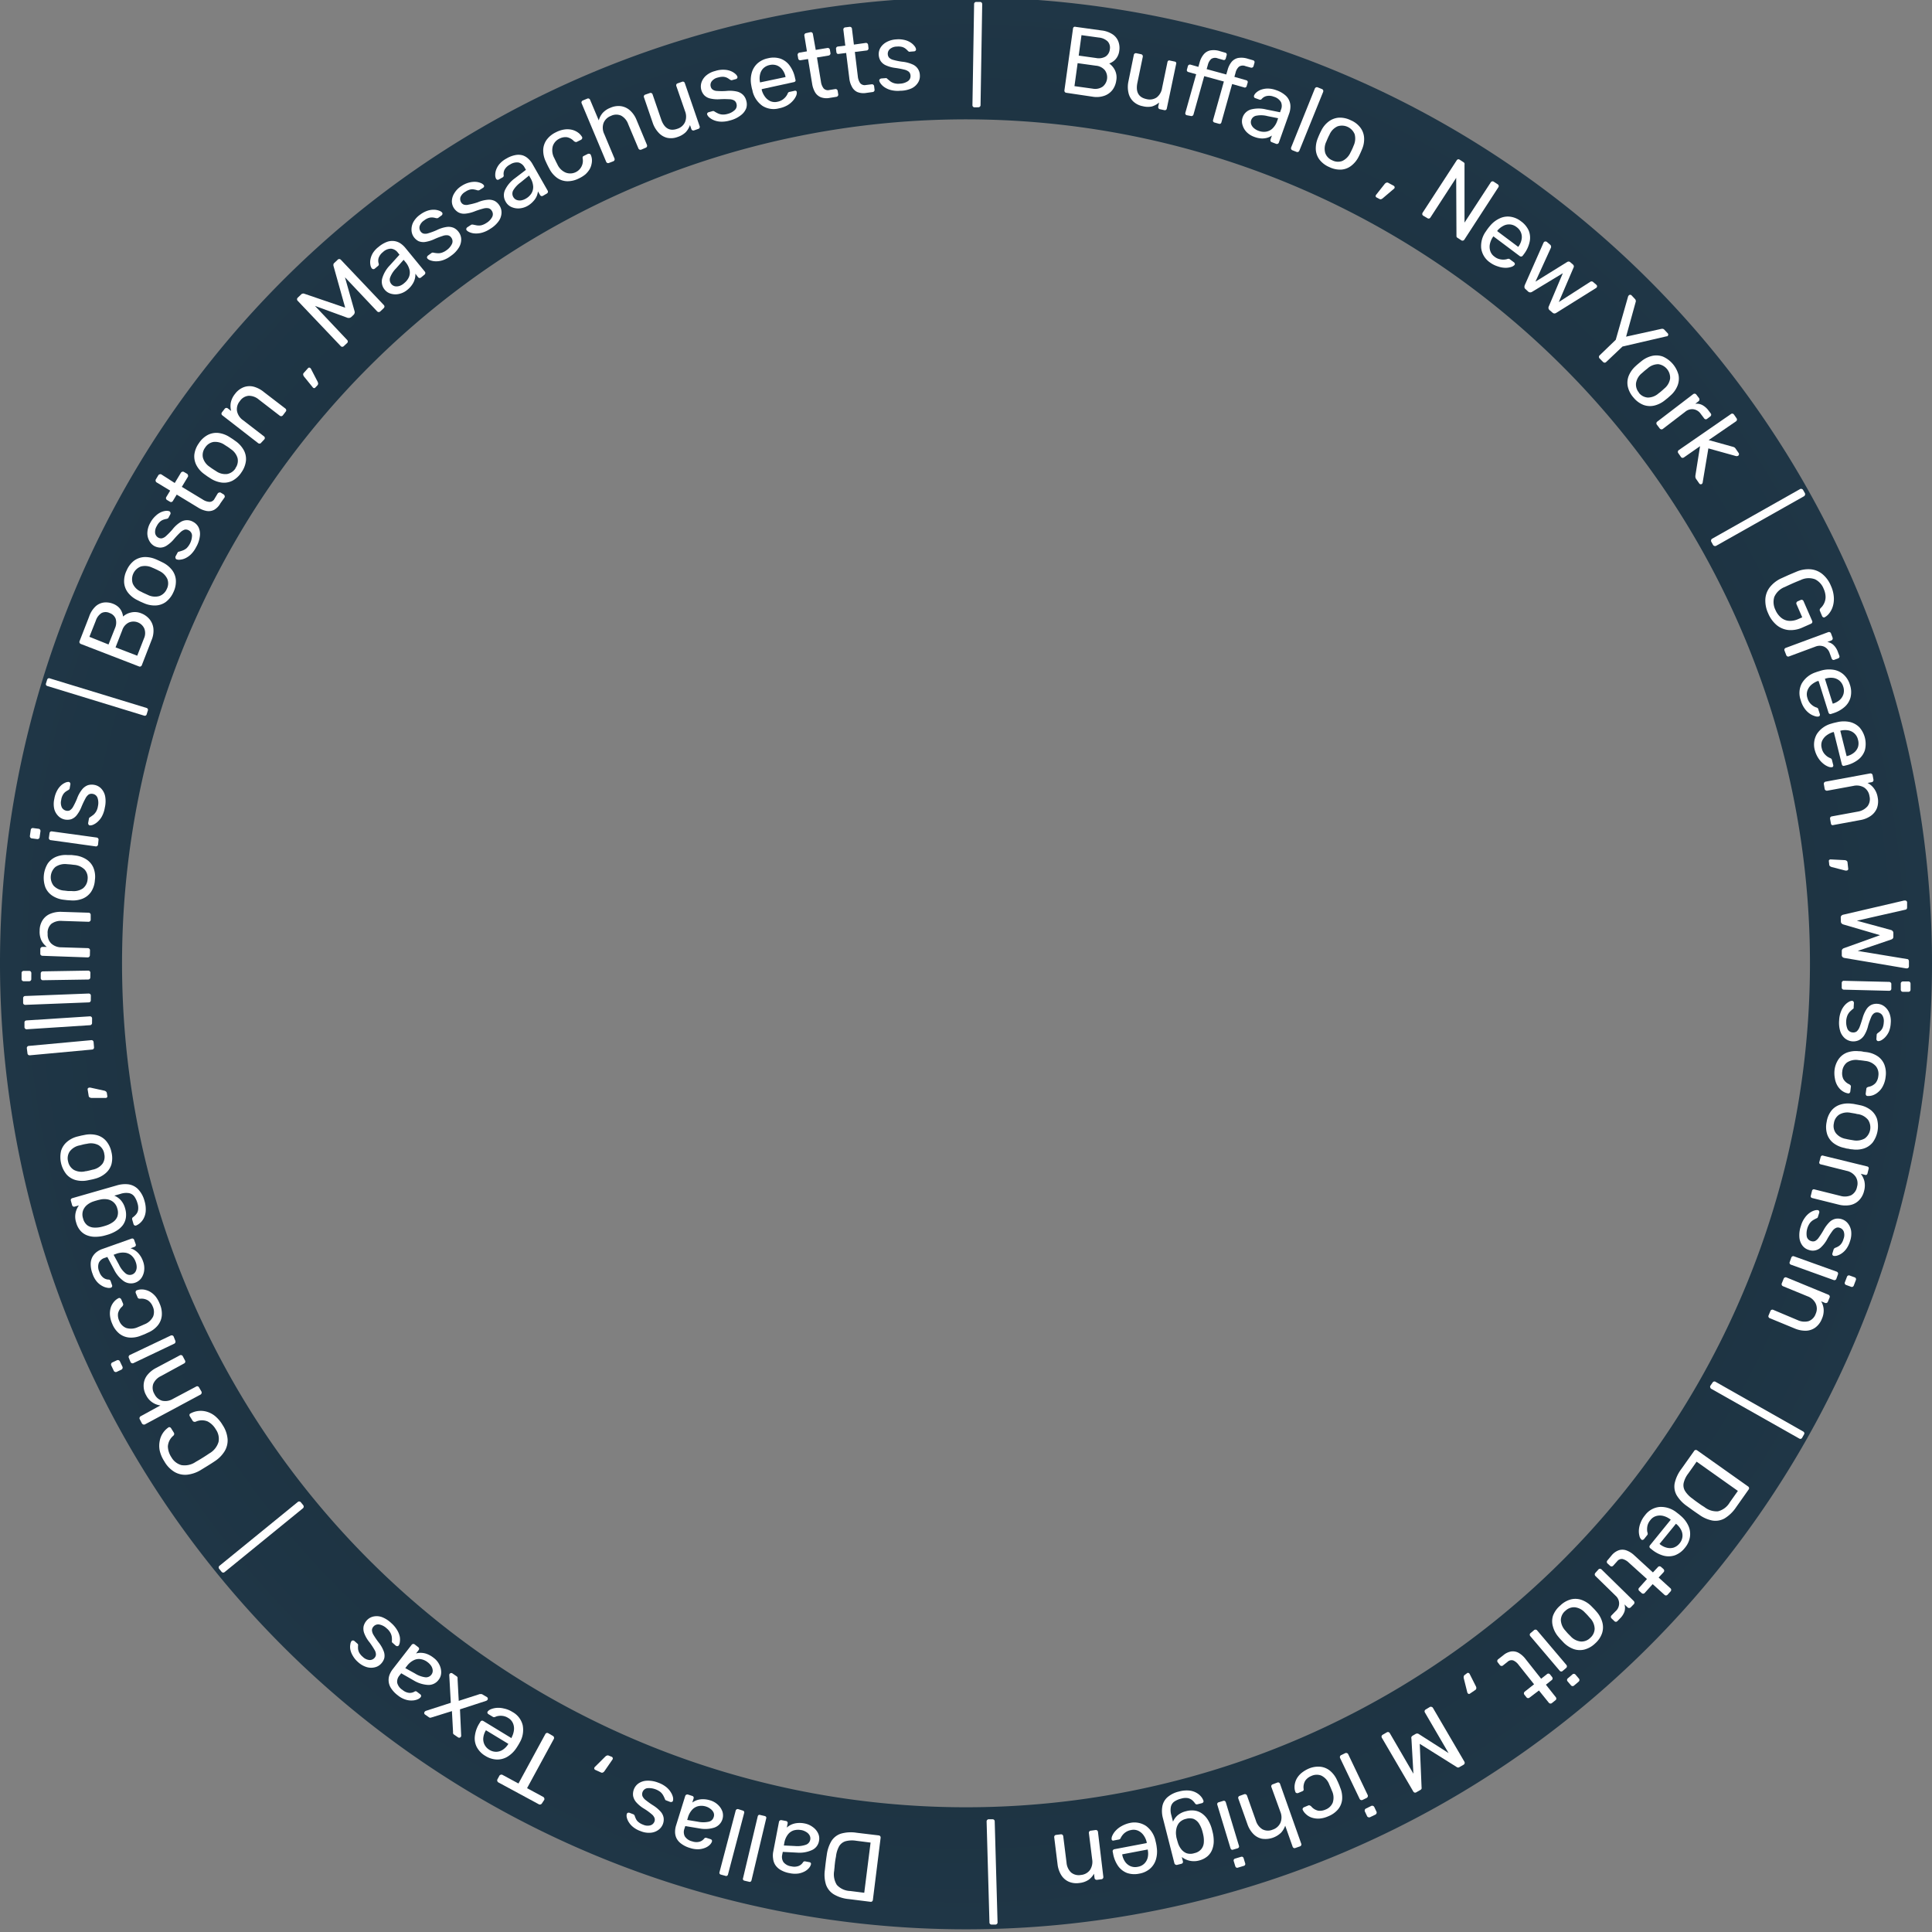 <svg xmlns="http://www.w3.org/2000/svg" xmlns:xlink="http://www.w3.org/1999/xlink" viewBox="0 0 360 360"><rect x="0" y="0" width="360" height="360" fill="#808080" stroke="none"/><defs><style>.cls-1{fill:url(#radial-gradient);}.cls-2{fill:#fff;}.cls-3{fill:none;}</style><radialGradient id="radial-gradient" cx="180" cy="179.5" r="180" gradientUnits="userSpaceOnUse"><stop offset="0" stop-color="#132430"/><stop offset="1" stop-color="#1f3646"/></radialGradient></defs><g id="Layer_4" data-name="Layer 4"><path class="cls-1" d="M180-.5a180,180,0,1,0,180,180A180,180,0,0,0,180-.5Zm0,337.26A157.26,157.26,0,1,1,337.26,179.5,157.26,157.26,0,0,1,180,336.76Z"/></g><g id="Circle"><path class="cls-2" d="M181.6,20a.39.39,0,0,1-.4-.41L181.51.76a.37.37,0,0,1,.12-.29.38.38,0,0,1,.29-.11h.7a.4.4,0,0,1,.29.12.44.44,0,0,1,.11.29l-.31,18.81a.37.37,0,0,1-.12.29.38.38,0,0,1-.29.12Z"/><path class="cls-2" d="M198.69,17.29a.38.38,0,0,1-.28-.16.42.42,0,0,1-.07-.3l1.6-11.5a.39.39,0,0,1,.15-.29A.36.36,0,0,1,200.4,5l4.83.67a4.71,4.71,0,0,1,2.09.73,2.8,2.8,0,0,1,1.07,1.34,3.4,3.4,0,0,1,.17,1.72,2.93,2.93,0,0,1-.41,1.2,2.65,2.65,0,0,1-.71.77,3.06,3.06,0,0,1-.75.4,3.4,3.4,0,0,1,1.07,1.27A3.08,3.08,0,0,1,208,15a3.78,3.78,0,0,1-.68,1.72,3.26,3.26,0,0,1-1.5,1.11,4.41,4.41,0,0,1-2.22.19Zm1.52-1.24,3.4.47a2.46,2.46,0,0,0,1.85-.37,2.24,2.24,0,0,0,.42-3.06,2.44,2.44,0,0,0-1.68-.85l-3.4-.47Zm.79-5.69,3.24.45a2.55,2.55,0,0,0,1.78-.28,1.85,1.85,0,0,0,.78-1.34,1.72,1.72,0,0,0-.39-1.46A2.72,2.72,0,0,0,204.76,7l-3.24-.45Z"/><path class="cls-2" d="M212.94,19.79a3.54,3.54,0,0,1-1.79-.9,3.18,3.18,0,0,1-.88-1.62,4.9,4.9,0,0,1,0-2.12l1-4.91a.39.39,0,0,1,.17-.27.47.47,0,0,1,.31-.05l.87.18a.44.44,0,0,1,.27.18.46.46,0,0,1,.05.31l-1,4.82c-.36,1.73.21,2.75,1.72,3.06a2.33,2.33,0,0,0,1.88-.32,2.73,2.73,0,0,0,1-1.77l1-4.82a.44.44,0,0,1,.18-.27.41.41,0,0,1,.31,0l.85.18a.38.38,0,0,1,.27.17.42.42,0,0,1,0,.31l-1.73,8.25a.37.37,0,0,1-.48.32l-.8-.17a.37.37,0,0,1-.26-.17.42.42,0,0,1-.06-.31l.16-.77a3.6,3.6,0,0,1-1.34.74A3.79,3.79,0,0,1,212.94,19.79Z"/><path class="cls-2" d="M221.14,21.47a.41.41,0,0,1-.25-.19.44.44,0,0,1,0-.32l2-7.13-1.46-.41a.41.41,0,0,1-.25-.19.42.42,0,0,1,0-.31l.16-.59a.4.4,0,0,1,.51-.28l1.45.41.24-.85a3.88,3.88,0,0,1,.73-1.45,2.18,2.18,0,0,1,1.22-.76,3.68,3.68,0,0,1,1.82.13l1,.29a.38.38,0,0,1,.25.19.46.46,0,0,1,0,.31l-.16.58a.47.47,0,0,1-.19.26.39.39,0,0,1-.3,0l-1-.28a1.3,1.3,0,0,0-1.22.11,2.21,2.21,0,0,0-.63,1.12l-.22.77,3.66,1,.25-.86a4,4,0,0,1,.71-1.45,2.16,2.16,0,0,1,1.21-.76,3.79,3.79,0,0,1,1.82.13l1,.29a.41.41,0,0,1,.25.19.44.44,0,0,1,0,.32l-.16.58a.4.4,0,0,1-.51.28l-1-.28a1.28,1.28,0,0,0-1.21.11,2.14,2.14,0,0,0-.63,1.12l-.22.77,2.2.63a.39.39,0,0,1,.26.19.41.41,0,0,1,0,.31l-.17.58a.35.35,0,0,1-.19.25.34.34,0,0,1-.31,0l-2.21-.62-2,7.14a.42.42,0,0,1-.18.25.43.43,0,0,1-.32,0l-.79-.22a.42.42,0,0,1-.25-.2.41.41,0,0,1,0-.31l2-7.13-3.66-1-2,7.14a.4.4,0,0,1-.51.28Z"/><path class="cls-2" d="M233.73,25.51a3.74,3.74,0,0,1-1.41-.87,3.08,3.08,0,0,1-.78-1.3,2.22,2.22,0,0,1,0-1.44,2.3,2.3,0,0,1,1.59-1.51,5.7,5.7,0,0,1,2.77,0l2.62.53.17-.48a1.79,1.79,0,0,0,0-1.42,2.25,2.25,0,0,0-1.34-1,2.32,2.32,0,0,0-1.32-.13,1.68,1.68,0,0,0-.92.54.37.37,0,0,1-.44.13l-.75-.27a.32.32,0,0,1-.24-.21.37.37,0,0,1,0-.29,1.53,1.53,0,0,1,.41-.55,2.78,2.78,0,0,1,.85-.51,3.8,3.8,0,0,1,1.24-.23,4.67,4.67,0,0,1,1.62.3,5,5,0,0,1,1.6.87,2.67,2.67,0,0,1,.83,1.08,2.71,2.71,0,0,1,.22,1.19,3.91,3.91,0,0,1-.22,1.18l-1.93,5.43a.39.39,0,0,1-.52.25L237,26.5a.36.36,0,0,1-.25-.21.41.41,0,0,1,0-.31l.25-.72a3.23,3.23,0,0,1-.79.39,3.37,3.37,0,0,1-1.1.15A4.32,4.32,0,0,1,233.73,25.51Zm.79-1.13a2.81,2.81,0,0,0,1.36.16,2.23,2.23,0,0,0,1.23-.6A3.58,3.58,0,0,0,238,22.5l.16-.47-2-.4a4.6,4.6,0,0,0-2-.08,1.23,1.23,0,0,0-1,.78,1.21,1.21,0,0,0,0,.88,1.75,1.75,0,0,0,.54.71A2.66,2.66,0,0,0,234.52,24.38Z"/><path class="cls-2" d="M240.82,28a.41.41,0,0,1-.23-.22.44.44,0,0,1,0-.32L245,16.51a.45.45,0,0,1,.22-.23.4.4,0,0,1,.32,0l.77.31a.4.4,0,0,1,.24.22.47.47,0,0,1,0,.31l-4.43,10.94a.5.5,0,0,1-.21.24.42.42,0,0,1-.33,0Z"/><path class="cls-2" d="M247.69,31.13a4.53,4.53,0,0,1-1.84-1.41,3.46,3.46,0,0,1-.67-1.88,5,5,0,0,1,.39-2.12c.07-.19.17-.42.3-.71s.24-.51.33-.68a4.71,4.71,0,0,1,1.37-1.68,3.59,3.59,0,0,1,1.86-.72,4.5,4.5,0,0,1,2.25.47,4.36,4.36,0,0,1,1.82,1.4,3.47,3.47,0,0,1,.68,1.87,4.68,4.68,0,0,1-.38,2.13c-.07.18-.17.41-.3.7s-.24.52-.33.69a4.86,4.86,0,0,1-1.36,1.68,3.38,3.38,0,0,1-1.85.73A4.57,4.57,0,0,1,247.69,31.13Zm.57-1.25a2.29,2.29,0,0,0,1.89.1,3.14,3.14,0,0,0,1.5-1.58c.09-.15.18-.35.3-.6s.2-.46.26-.62a3.14,3.14,0,0,0,.21-2.17,2.56,2.56,0,0,0-3.21-1.46,3,3,0,0,0-1.49,1.57c-.09.16-.19.36-.3.61s-.2.45-.26.62a3,3,0,0,0-.22,2.16A2.31,2.31,0,0,0,248.26,29.88Z"/><path class="cls-2" d="M256.48,36.78a.26.26,0,0,1-.14-.2.35.35,0,0,1,.07-.27l1.58-2a.79.79,0,0,1,.3-.25.43.43,0,0,1,.38,0l1.05.57a.27.27,0,0,1,.13.18.31.31,0,0,1,0,.23.57.57,0,0,1-.2.21l-2,1.7a1,1,0,0,1-.3.17.43.43,0,0,1-.34-.06Z"/><path class="cls-2" d="M265.21,40.2a.43.43,0,0,1-.19-.26.49.49,0,0,1,.07-.31l6.33-9.73a.45.45,0,0,1,.25-.21.42.42,0,0,1,.32.07l.69.45a.41.41,0,0,1,.21.25.38.38,0,0,1,0,.2l0,10.82L277.77,34a.42.42,0,0,1,.26-.2.36.36,0,0,1,.31.06l.72.47a.44.44,0,0,1,.2.27.4.4,0,0,1-.08.32l-6.31,9.72a.38.38,0,0,1-.26.19.38.38,0,0,1-.31-.05l-.72-.47a.38.38,0,0,1-.19-.25,1.25,1.25,0,0,0,0-.19l-.05-10.73-4.8,7.39a.42.42,0,0,1-.26.19.4.4,0,0,1-.32-.08Z"/><path class="cls-2" d="M277.64,48.91A3.84,3.84,0,0,1,276,46.26a4.62,4.62,0,0,1,.9-3.18c.08-.13.19-.29.34-.49s.27-.35.37-.46a5.08,5.08,0,0,1,1.8-1.42,3.52,3.52,0,0,1,2-.33,4.13,4.13,0,0,1,2,.85A4.3,4.3,0,0,1,284.87,43a3.58,3.58,0,0,1,.14,2.13,5.78,5.78,0,0,1-1.08,2.26l-.18.24a.4.4,0,0,1-.28.17.44.44,0,0,1-.3-.09l-4.92-3.69,0,.06-.06.07a3.73,3.73,0,0,0-.56,1.28,2.52,2.52,0,0,0,.05,1.31,2.06,2.06,0,0,0,.79,1.08,2.37,2.37,0,0,0,1,.48,2.64,2.64,0,0,0,.81.07,2.71,2.71,0,0,0,.51-.08.89.89,0,0,1,.36-.07.58.58,0,0,1,.25.14l.69.51a.42.42,0,0,1,.17.25.28.28,0,0,1-.08.28,1.37,1.37,0,0,1-.62.35,3.3,3.3,0,0,1-1.06.15,4.22,4.22,0,0,1-1.34-.24A5,5,0,0,1,277.64,48.91ZM279,43.08l3.9,2.92,0,0a3.28,3.28,0,0,0,.61-1.32,2.26,2.26,0,0,0-.08-1.29,2.29,2.29,0,0,0-.84-1.08,2.23,2.23,0,0,0-2.51-.2A3.38,3.38,0,0,0,279,43Z"/><path class="cls-2" d="M284.25,53.86a.48.48,0,0,1-.19-.32,1,1,0,0,1,.05-.39l3.49-7.89a1,1,0,0,1,.09-.15A.35.35,0,0,1,288,45a.39.39,0,0,1,.26.09l.59.51a.43.43,0,0,1,.16.28.58.58,0,0,1,0,.24l-2.9,6.36L292,48.83a.54.54,0,0,1,.27-.09.46.46,0,0,1,.35.14l.45.39a.48.48,0,0,1,.19.33.42.42,0,0,1-.06.28l-2.74,6.4,5.88-3.78a.34.34,0,0,1,.22-.06.4.4,0,0,1,.3.11l.59.51a.36.36,0,0,1,.14.26.39.39,0,0,1-.1.27.38.38,0,0,1-.14.11L290,58.29a.65.65,0,0,1-.36.12.55.55,0,0,1-.36-.16l-.53-.45a.69.69,0,0,1-.21-.34.64.64,0,0,1,.06-.38l2.61-6.17-5.73,3.47a.67.67,0,0,1-.37.1.58.58,0,0,1-.37-.16Z"/><path class="cls-2" d="M298.06,66.79a.42.42,0,0,1-.12-.29.41.41,0,0,1,.13-.29l3-2.89,2.31-8.1.06-.1a.58.58,0,0,1,.08-.1.35.35,0,0,1,.25-.09.34.34,0,0,1,.25.11l.63.67a.45.45,0,0,1,.14.26.4.4,0,0,1,0,.28L303,62.73l6.57-1.45a.77.77,0,0,1,.3,0,.51.51,0,0,1,.25.15l.62.66a.35.35,0,0,1,0,.51.3.3,0,0,1-.1.07l-.11,0-8.2,1.9-3.05,2.89a.4.4,0,0,1-.29.12.48.48,0,0,1-.3-.15Z"/><path class="cls-2" d="M304.38,74.08A4.55,4.55,0,0,1,303.31,72a3.52,3.52,0,0,1,.19-2,5,5,0,0,1,1.25-1.76c.15-.14.34-.31.58-.51s.44-.36.59-.48a4.88,4.88,0,0,1,1.95-.94,3.56,3.56,0,0,1,2,.14,5.17,5.17,0,0,1,2.9,3.42,3.61,3.61,0,0,1-.19,2,4.81,4.81,0,0,1-1.24,1.77l-.57.51-.6.48a4.94,4.94,0,0,1-1.94.95,3.56,3.56,0,0,1-2-.13A4.59,4.59,0,0,1,304.38,74.08Zm1-.89a2.32,2.32,0,0,0,1.68.89,3.06,3.06,0,0,0,2-.79,5.93,5.93,0,0,0,.53-.42c.21-.18.38-.33.5-.45a3,3,0,0,0,1.11-1.87A2.55,2.55,0,0,0,309,67.86a3,3,0,0,0-2,.79l-.53.42-.51.45a3,3,0,0,0-1.11,1.87A2.34,2.34,0,0,0,305.42,73.19Z"/><path class="cls-2" d="M308.74,79.14a.37.37,0,0,1-.09-.31.38.38,0,0,1,.16-.27l6.68-5.11a.45.45,0,0,1,.31-.09.39.39,0,0,1,.28.16l.5.65a.44.44,0,0,1-.08.6l-.62.47a2.28,2.28,0,0,1,1.31.23,3.52,3.52,0,0,1,1.15,1l.43.57a.35.35,0,0,1,.08.29.42.42,0,0,1-.17.27l-.58.44a.4.4,0,0,1-.29.09.46.46,0,0,1-.26-.16l-.64-.85a2,2,0,0,0-1.37-.86,2,2,0,0,0-1.54.48l-4.15,3.18a.4.4,0,0,1-.31.08.49.49,0,0,1-.28-.17Z"/><path class="cls-2" d="M312.72,84.43a.38.38,0,0,1-.07-.3.41.41,0,0,1,.18-.27l9.71-6.71a.36.36,0,0,1,.3-.07.39.39,0,0,1,.26.17l.48.69a.39.39,0,0,1,.07.31.44.44,0,0,1-.17.26L318.39,82l4.39,1.22a2.27,2.27,0,0,1,.38.13.9.9,0,0,1,.27.28l.54.78a.36.36,0,0,1,.06.28.36.36,0,0,1-.16.24.5.5,0,0,1-.16.05.46.46,0,0,1-.24,0l-5.14-1.43-1.05,6.26a.51.51,0,0,1-.15.36.35.35,0,0,1-.28.06.34.34,0,0,1-.23-.16l-.53-.76a.82.82,0,0,1-.17-.36,1.31,1.31,0,0,1,0-.39l.86-5.42-3,2.09a.44.44,0,0,1-.31.08.37.37,0,0,1-.26-.18Z"/><path class="cls-2" d="M318.86,100.92a.38.38,0,0,1,0-.31.33.33,0,0,1,.19-.24l16.39-9.25a.38.38,0,0,1,.31,0,.37.37,0,0,1,.24.2l.34.6a.39.39,0,0,1,0,.31.41.41,0,0,1-.2.25l-16.38,9.24a.46.46,0,0,1-.32,0,.42.42,0,0,1-.24-.2Z"/><path class="cls-2" d="M329.47,114.28a5.61,5.61,0,0,1-.52-2.67,4,4,0,0,1,.84-2.2,5.82,5.82,0,0,1,2-1.59l1.52-.69,1.54-.65a5.6,5.6,0,0,1,2.54-.4,4,4,0,0,1,2.17.88,5.52,5.52,0,0,1,1.6,2.19,6,6,0,0,1,.55,2.15,4.81,4.81,0,0,1-.21,1.75,3.93,3.93,0,0,1-.68,1.27,2.66,2.66,0,0,1-.82.7.29.29,0,0,1-.27,0,.45.45,0,0,1-.21-.22l-.42-1a.35.35,0,0,1,0-.26.59.59,0,0,1,.16-.24,2.87,2.87,0,0,0,.62-.84,2.78,2.78,0,0,0,.29-1.19,3.79,3.79,0,0,0-.36-1.56,3.28,3.28,0,0,0-1.61-1.77,3.42,3.42,0,0,0-2.69.15c-1,.39-1.94.81-2.9,1.27a3.51,3.51,0,0,0-2,1.88,3.29,3.29,0,0,0,.21,2.4,3.85,3.85,0,0,0,1,1.4,2.6,2.6,0,0,0,1.45.64,3.64,3.64,0,0,0,1.86-.35l.69-.3-1.07-2.45a.37.37,0,0,1,0-.31.42.42,0,0,1,.24-.23l.52-.23a.39.39,0,0,1,.55.2l1.61,3.69a.4.4,0,0,1,0,.32.46.46,0,0,1-.25.22l-1.56.69a5.25,5.25,0,0,1-2.57.47,4.11,4.11,0,0,1-2.23-.92A5.77,5.77,0,0,1,329.47,114.28Z"/><path class="cls-2" d="M332.52,121.24a.37.37,0,0,1,0-.31.39.39,0,0,1,.24-.21l7.88-2.92a.4.4,0,0,1,.32,0,.36.36,0,0,1,.22.23l.29.77a.47.47,0,0,1,0,.33.43.43,0,0,1-.24.22l-.74.27a2.22,2.22,0,0,1,1.19.6,3.39,3.39,0,0,1,.8,1.3l.25.66a.37.37,0,0,1,0,.31.44.44,0,0,1-.24.2l-.68.25a.32.32,0,0,1-.3,0,.38.38,0,0,1-.2-.23l-.37-1a2.05,2.05,0,0,0-1.05-1.22,2.11,2.11,0,0,0-1.62,0l-4.9,1.82a.4.4,0,0,1-.32,0,.42.42,0,0,1-.21-.24Z"/><path class="cls-2" d="M335.54,130.46a3.85,3.85,0,0,1,.2-3.12,4.67,4.67,0,0,1,2.58-2.06c.15-.06.33-.12.57-.19s.42-.13.57-.17a5.28,5.28,0,0,1,2.29-.1,3.66,3.66,0,0,1,1.82.91,4.15,4.15,0,0,1,1.13,1.85,4.19,4.19,0,0,1,.13,2.33,3.58,3.58,0,0,1-1.12,1.82,5.87,5.87,0,0,1-2.2,1.2l-.28.09a.41.41,0,0,1-.33,0,.48.48,0,0,1-.19-.25l-1.84-5.87-.07,0-.09,0a4,4,0,0,0-1.2.71,2.57,2.57,0,0,0-.73,1.09,2.12,2.12,0,0,0,0,1.34,2.55,2.55,0,0,0,.51,1,2.88,2.88,0,0,0,.62.53,2.71,2.71,0,0,0,.46.23,1,1,0,0,1,.34.15.7.7,0,0,1,.12.26l.26.81a.47.47,0,0,1,0,.31.29.29,0,0,1-.24.18,1.32,1.32,0,0,1-.7-.08,3.24,3.24,0,0,1-1-.5,4,4,0,0,1-.95-1A4.81,4.81,0,0,1,335.54,130.46Zm4.5-4,1.46,4.65.05,0a3.32,3.32,0,0,0,1.27-.7,2.4,2.4,0,0,0,.69-1.11,2.36,2.36,0,0,0-.05-1.36,2.32,2.32,0,0,0-.74-1.14,2.38,2.38,0,0,0-1.19-.49,3.32,3.32,0,0,0-1.44.16Z"/><path class="cls-2" d="M338.18,139.84a3.89,3.89,0,0,1,.39-3.1,4.68,4.68,0,0,1,2.71-1.91c.14-.05.33-.1.57-.16l.58-.13a5.32,5.32,0,0,1,2.29,0,3.73,3.73,0,0,1,1.77,1,4.7,4.7,0,0,1,1,4.26,3.63,3.63,0,0,1-1.23,1.74,5.77,5.77,0,0,1-2.27,1.07l-.29.07a.38.38,0,0,1-.32,0,.41.41,0,0,1-.18-.26l-1.49-6-.07,0-.08,0a3.89,3.89,0,0,0-1.25.64,2.65,2.65,0,0,0-.79,1,2.1,2.1,0,0,0-.07,1.34,2.46,2.46,0,0,0,.45,1,3.12,3.12,0,0,0,.59.57,3.42,3.42,0,0,0,.44.25,1,1,0,0,1,.33.18.72.72,0,0,1,.11.26l.21.83a.41.41,0,0,1,0,.31.29.29,0,0,1-.24.16,1.4,1.4,0,0,1-.7-.12,3.44,3.44,0,0,1-.92-.56,4.29,4.29,0,0,1-.89-1A5.1,5.1,0,0,1,338.18,139.84Zm4.73-3.67,1.18,4.72h.05a3.27,3.27,0,0,0,1.31-.63,2.35,2.35,0,0,0,.76-1.06,2.4,2.4,0,0,0,0-1.36,2.26,2.26,0,0,0-.67-1.18,2.31,2.31,0,0,0-1.16-.57,3.44,3.44,0,0,0-1.45.07Z"/><path class="cls-2" d="M339.85,146.13a.41.41,0,0,1,.06-.31.39.39,0,0,1,.26-.17l8.29-1.53a.4.4,0,0,1,.48.33l.15.82a.41.41,0,0,1-.06.31.39.39,0,0,1-.27.17l-.77.14a3.43,3.43,0,0,1,1.18,1,3.75,3.75,0,0,1,.71,1.7,3.69,3.69,0,0,1-.14,2,3.24,3.24,0,0,1-1.17,1.45,4.78,4.78,0,0,1-2,.78l-4.93.91a.43.43,0,0,1-.3,0,.39.39,0,0,1-.17-.26l-.16-.88a.42.42,0,0,1,.06-.31.38.38,0,0,1,.27-.16l4.84-.89a3,3,0,0,0,1.81-1,2.22,2.22,0,0,0,.36-1.88,2.31,2.31,0,0,0-1-1.61,2.72,2.72,0,0,0-2-.3l-4.85.89a.42.42,0,0,1-.31-.06A.38.38,0,0,1,340,147Z"/><path class="cls-2" d="M340.78,160.46a.27.27,0,0,1,.08-.23.37.37,0,0,1,.26-.09l2.57.13a.77.77,0,0,1,.38.11.4.4,0,0,1,.19.33l.13,1.18a.26.26,0,0,1-.06.21.33.33,0,0,1-.21.11.75.75,0,0,1-.29,0l-2.52-.65a.91.91,0,0,1-.31-.16.4.4,0,0,1-.15-.31Z"/><path class="cls-2" d="M343,171a.47.47,0,0,1,.11-.36.64.64,0,0,1,.35-.2l11.34-2.64.12,0H355a.32.32,0,0,1,.25.1.32.32,0,0,1,.11.24l0,.92c0,.25-.09.4-.29.44L346,171.56l6.35,1.73a.67.67,0,0,1,.3.18.53.53,0,0,1,.15.38l0,.65a.58.58,0,0,1-.12.4.79.79,0,0,1-.29.17l-6.23,2.12,9.22,1.52c.2,0,.31.18.32.44l0,.92a.3.3,0,0,1-.1.25.33.33,0,0,1-.24.12h-.2l-11.48-1.94a.68.68,0,0,1-.36-.18.49.49,0,0,1-.13-.36l0-.69a.56.56,0,0,1,.11-.4.67.67,0,0,1,.31-.2l6.71-2.41-6.84-2a.79.79,0,0,1-.33-.2.52.52,0,0,1-.13-.37Z"/><path class="cls-2" d="M343.18,183.15a.4.4,0,0,1,.12-.29.39.39,0,0,1,.3-.1l8.42.2a.41.41,0,0,1,.29.13.33.33,0,0,1,.11.29l0,.85a.37.37,0,0,1-.12.29.44.44,0,0,1-.3.1l-8.42-.21a.37.37,0,0,1-.29-.12.34.34,0,0,1-.11-.28Zm11,.13a.38.38,0,0,1,.12-.29.44.44,0,0,1,.3-.11l1,0a.38.38,0,0,1,.29.12.44.44,0,0,1,.11.3l0,1.12a.4.4,0,0,1-.12.29.39.39,0,0,1-.3.1l-1,0a.38.38,0,0,1-.29-.12.44.44,0,0,1-.11-.3Z"/><path class="cls-2" d="M342.7,190.12a5,5,0,0,1,.36-1.69,3.75,3.75,0,0,1,.68-1.12,2.93,2.93,0,0,1,.75-.62,1.37,1.37,0,0,1,.58-.2.36.36,0,0,1,.3.14.48.48,0,0,1,.08.29l-.05.79a.35.35,0,0,1,0,.16.53.53,0,0,1-.17.16c-.17.14-.35.31-.53.48a2.68,2.68,0,0,0-.45.68,3.39,3.39,0,0,0,0,2.54,1.14,1.14,0,0,0,1,.65,1.06,1.06,0,0,0,.72-.19,2.14,2.14,0,0,0,.54-.82c.16-.4.35-1,.55-1.65a6.14,6.14,0,0,1,.72-1.65,2.31,2.31,0,0,1,.92-.83,2.37,2.37,0,0,1,1.17-.19,2.32,2.32,0,0,1,1.24.47,3,3,0,0,1,.93,1.21,4,4,0,0,1,.27,1.91,4.88,4.88,0,0,1-.33,1.57,3.86,3.86,0,0,1-.65,1,2.93,2.93,0,0,1-.73.6,1.34,1.34,0,0,1-.58.19.32.32,0,0,1-.28-.12.37.37,0,0,1-.1-.29l.05-.75a.32.32,0,0,1,.06-.2.93.93,0,0,1,.14-.14,5.21,5.21,0,0,0,.49-.39,2,2,0,0,0,.42-.6,3.05,3.05,0,0,0,.21-1,2.07,2.07,0,0,0-.28-1.35,1.19,1.19,0,0,0-.92-.51,1,1,0,0,0-.61.16,1.63,1.63,0,0,0-.53.71,13.36,13.36,0,0,0-.57,1.6,5.88,5.88,0,0,1-.74,1.81,2.53,2.53,0,0,1-1,.9,2.46,2.46,0,0,1-2.55-.32,2.94,2.94,0,0,1-.9-1.34A5.23,5.23,0,0,1,342.7,190.12Z"/><path class="cls-2" d="M341.83,199.48a4.5,4.5,0,0,1,.75-2.1,3.4,3.4,0,0,1,1.56-1.24,4.9,4.9,0,0,1,2.24-.26c.18,0,.42,0,.71.07s.53.07.71.1a4.87,4.87,0,0,1,2.11.79,3.42,3.42,0,0,1,1.23,1.58,4.56,4.56,0,0,1,.22,2.22,4.84,4.84,0,0,1-.5,1.72,3.46,3.46,0,0,1-.87,1.12,3.15,3.15,0,0,1-1,.6,2.6,2.6,0,0,1-1,.14.31.31,0,0,1-.27-.14.49.49,0,0,1-.07-.32l.11-.84a.37.37,0,0,1,.11-.26.87.87,0,0,1,.29-.14,2.37,2.37,0,0,0,1.33-.72,2.46,2.46,0,0,0,.51-1.31,2.34,2.34,0,0,0-.44-1.8,3,3,0,0,0-2-1q-.63-.1-1.23-.15a3,3,0,0,0-2.2.46,2.39,2.39,0,0,0-.85,1.64,2.52,2.52,0,0,0,.19,1.4,2.36,2.36,0,0,0,1.11,1,1,1,0,0,1,.25.21.36.36,0,0,1,.05.28l-.1.84a.47.47,0,0,1-.14.29.32.32,0,0,1-.3.07,2.49,2.49,0,0,1-.74-.25,2.92,2.92,0,0,1-.73-.54,3.41,3.41,0,0,1-.61-.86,3.85,3.85,0,0,1-.36-1.16A5.2,5.2,0,0,1,341.83,199.48Z"/><path class="cls-2" d="M340.37,209.05a4.54,4.54,0,0,1,.91-2.13,3.45,3.45,0,0,1,1.66-1.1,4.79,4.79,0,0,1,2.15-.15c.2,0,.46.06.77.12s.55.11.74.15a4.8,4.8,0,0,1,2,.91,3.56,3.56,0,0,1,1.15,1.63,5.15,5.15,0,0,1-.81,4.41,3.56,3.56,0,0,1-1.65,1.12,4.8,4.8,0,0,1-2.16.15q-.29,0-.75-.12c-.3,0-.56-.11-.75-.15a5,5,0,0,1-2-.9,3.46,3.46,0,0,1-1.16-1.63A4.51,4.51,0,0,1,340.37,209.05Zm1.35.25a2.25,2.25,0,0,0,.37,1.85,3,3,0,0,0,1.89,1.07c.17.05.39.09.66.14l.67.11a3.17,3.17,0,0,0,2.15-.33,2.55,2.55,0,0,0,.63-3.47,3,3,0,0,0-1.89-1.07c-.17,0-.39-.09-.66-.13l-.67-.11a3,3,0,0,0-2.14.32A2.3,2.3,0,0,0,341.72,209.3Z"/><path class="cls-2" d="M339.25,215.61a.39.39,0,0,1,.19-.26.37.37,0,0,1,.31,0l8.18,2a.39.39,0,0,1,.25.18.38.38,0,0,1,0,.31l-.2.82a.39.39,0,0,1-.18.25.38.38,0,0,1-.31,0l-.76-.19a3.73,3.73,0,0,1,.67,1.37,3.8,3.8,0,0,1-.06,1.85,3.66,3.66,0,0,1-1,1.78,3.18,3.18,0,0,1-1.66.84,5,5,0,0,1-2.13-.11l-4.86-1.21a.41.41,0,0,1-.26-.18.34.34,0,0,1,0-.3l.21-.86a.39.39,0,0,1,.19-.26.37.37,0,0,1,.31,0l4.78,1.19a2.93,2.93,0,0,0,2-.11,2.21,2.21,0,0,0,1.11-1.56,2.29,2.29,0,0,0-.25-1.88,2.69,2.69,0,0,0-1.73-1.12l-4.77-1.2a.36.36,0,0,1-.26-.18.37.37,0,0,1,0-.31Z"/><path class="cls-2" d="M335.57,228.45a4.72,4.72,0,0,1,.75-1.56,3.81,3.81,0,0,1,.92-.92,2.91,2.91,0,0,1,.88-.42,1.42,1.42,0,0,1,.61-.06.32.32,0,0,1,.25.21.45.45,0,0,1,0,.3l-.24.75a.35.35,0,0,1-.07.15.64.64,0,0,1-.2.12,6.64,6.64,0,0,0-.63.34,2.35,2.35,0,0,0-.6.55,3.45,3.45,0,0,0-.58,2.47,1.13,1.13,0,0,0,.8.87,1.06,1.06,0,0,0,.75,0,2,2,0,0,0,.71-.67,15.24,15.24,0,0,0,.93-1.47,6.45,6.45,0,0,1,1.09-1.43,2.32,2.32,0,0,1,1.1-.58,2.4,2.4,0,0,1,1.18.09,2.34,2.34,0,0,1,1.09.75,3,3,0,0,1,.62,1.4,4.15,4.15,0,0,1-.2,1.92,4.83,4.83,0,0,1-.69,1.44,3.55,3.55,0,0,1-.88.86,3.11,3.11,0,0,1-.85.41,1.52,1.52,0,0,1-.61.05.37.37,0,0,1-.25-.19.48.48,0,0,1,0-.31l.22-.71a.41.41,0,0,1,.12-.18.91.91,0,0,1,.16-.11,3.52,3.52,0,0,0,.57-.26,1.84,1.84,0,0,0,.55-.48,2.66,2.66,0,0,0,.44-.91,2,2,0,0,0,.05-1.38,1.18,1.18,0,0,0-.77-.71.91.91,0,0,0-.63,0,1.71,1.71,0,0,0-.69.56,15.15,15.15,0,0,0-.93,1.43,5.85,5.85,0,0,1-1.15,1.57,2.19,2.19,0,0,1-2.37.56,2.29,2.29,0,0,1-1.18-.83,2.94,2.94,0,0,1-.55-1.51A5.12,5.12,0,0,1,335.57,228.45Z"/><path class="cls-2" d="M333.78,234.34a.42.42,0,0,1,.21-.24.37.37,0,0,1,.31,0l7.93,2.85a.42.42,0,0,1,.24.21.44.44,0,0,1,0,.32l-.29.8a.37.37,0,0,1-.21.23.41.41,0,0,1-.31,0l-7.93-2.85a.44.44,0,0,1-.24-.2.37.37,0,0,1,0-.31Zm10.37,3.58a.42.42,0,0,1,.21-.24.37.37,0,0,1,.31,0l.91.33a.36.36,0,0,1,.23.2.4.4,0,0,1,0,.32l-.38,1a.42.42,0,0,1-.21.24.37.37,0,0,1-.31,0l-.9-.33a.41.41,0,0,1-.24-.2.4.4,0,0,1,0-.32Z"/><path class="cls-2" d="M332.36,238.27a.41.41,0,0,1,.22-.23.4.4,0,0,1,.32,0l7.79,3.21a.41.41,0,0,1,.23.22.37.37,0,0,1,0,.31l-.32.77a.39.39,0,0,1-.22.23.42.42,0,0,1-.31,0l-.73-.3a3.45,3.45,0,0,1,.47,1.45,3.74,3.74,0,0,1-.33,1.82,3.67,3.67,0,0,1-1.22,1.62,3.12,3.12,0,0,1-1.76.59,5.13,5.13,0,0,1-2.09-.42l-4.63-1.91a.37.37,0,0,1-.23-.21.34.34,0,0,1,0-.31l.34-.82a.35.35,0,0,1,.21-.22.36.36,0,0,1,.32,0L335,246a3,3,0,0,0,2,.18,2.2,2.2,0,0,0,1.33-1.38,2.29,2.29,0,0,0,0-1.9,2.69,2.69,0,0,0-1.54-1.36l-4.55-1.87a.41.41,0,0,1-.23-.22.44.44,0,0,1,0-.32Z"/><path class="cls-2" d="M319.11,257.63a.41.41,0,0,1,.25-.2.39.39,0,0,1,.31.05L336,266.74a.42.42,0,0,1,.2.24.38.38,0,0,1-.05.31l-.34.61a.42.42,0,0,1-.24.2.38.38,0,0,1-.31-.05l-16.38-9.26a.37.37,0,0,1-.19-.24.4.4,0,0,1,0-.32Z"/><path class="cls-2" d="M315.68,270.36a.35.35,0,0,1,.27-.18.43.43,0,0,1,.3.08l9.47,6.71a.44.44,0,0,1,.19.27.37.37,0,0,1-.08.31l-2.33,3.3a6.89,6.89,0,0,1-2.16,2.09,3.49,3.49,0,0,1-2.27.39,6.2,6.2,0,0,1-2.46-1.09c-.45-.3-.83-.57-1.16-.8l-1.12-.81a6.67,6.67,0,0,1-1.9-2,3.29,3.29,0,0,1-.38-2.24,6.87,6.87,0,0,1,1.24-2.66Zm.46,2-1.56,2.21a4.6,4.6,0,0,0-.86,1.79,2.07,2.07,0,0,0,.28,1.49,5,5,0,0,0,1.4,1.42c.28.23.53.41.75.57l.65.46c.22.16.47.32.77.5a3.67,3.67,0,0,0,2.55.81,3.53,3.53,0,0,0,2.2-1.67l1.51-2.13Z"/><path class="cls-2" d="M306.52,282.35a3.81,3.81,0,0,1,2.71-1.55,4.64,4.64,0,0,1,3.15,1l.47.36.45.39a5.33,5.33,0,0,1,1.35,1.86,3.7,3.7,0,0,1,.24,2,4.16,4.16,0,0,1-.93,2,4.26,4.26,0,0,1-1.87,1.4,3.7,3.7,0,0,1-2.14.06,5.93,5.93,0,0,1-2.2-1.18l-.24-.19a.39.39,0,0,1-.16-.28.42.42,0,0,1,.11-.29l3.88-4.78-.06,0-.07-.06a3.72,3.72,0,0,0-1.25-.61,2.53,2.53,0,0,0-1.31,0,2.05,2.05,0,0,0-1.11.75,2.62,2.62,0,0,0-.53.95,3.08,3.08,0,0,0-.1.81q0,.36.06.51a1.06,1.06,0,0,1,.06.36.63.63,0,0,1-.15.25l-.53.67a.48.48,0,0,1-.27.16.28.28,0,0,1-.27-.1,1.32,1.32,0,0,1-.32-.63,3.45,3.45,0,0,1-.11-1.07,4.26,4.26,0,0,1,.29-1.32A5,5,0,0,1,306.52,282.35Zm5.77,1.58-3.08,3.78.05,0a3.23,3.23,0,0,0,1.28.67,2.39,2.39,0,0,0,1.3,0,2.41,2.41,0,0,0,1.12-.79,2.31,2.31,0,0,0,.54-1.25,2.25,2.25,0,0,0-.25-1.26,3.42,3.42,0,0,0-.92-1.12Z"/><path class="cls-2" d="M300.32,289.8a3.08,3.08,0,0,1,1.37-.95,2.21,2.21,0,0,1,1.41.06,4.32,4.32,0,0,1,1.42.9L308,293l.93-1a.37.37,0,0,1,.28-.14.39.39,0,0,1,.3.11l.45.4a.47.47,0,0,1,.14.29.42.42,0,0,1-.11.29l-.93,1,2.2,2a.37.37,0,0,1,.14.28.39.39,0,0,1-.11.3l-.56.62a.44.44,0,0,1-.28.14.39.39,0,0,1-.29-.11l-2.21-2-1.48,1.64a.38.38,0,0,1-.28.14.41.41,0,0,1-.29-.11l-.45-.41a.37.37,0,0,1-.14-.28.36.36,0,0,1,.11-.29l1.47-1.64-3.39-3.06a2.59,2.59,0,0,0-1.17-.67,1.08,1.08,0,0,0-1,.43l-.73.81a.44.44,0,0,1-.28.14.43.43,0,0,1-.3-.11l-.47-.43a.38.38,0,0,1-.14-.28.39.39,0,0,1,.11-.3Z"/><path class="cls-2" d="M297.84,292.45a.37.37,0,0,1,.29-.13.42.42,0,0,1,.29.12l6,5.88a.43.43,0,0,1,.13.3.36.36,0,0,1-.11.29l-.57.59a.45.45,0,0,1-.3.13.42.42,0,0,1-.31-.13l-.56-.54a2.32,2.32,0,0,1,0,1.33,3.42,3.42,0,0,1-.83,1.28l-.5.51a.39.39,0,0,1-.28.12.41.41,0,0,1-.28-.13l-.53-.51a.37.37,0,0,1-.12-.27.36.36,0,0,1,.12-.28l.74-.76a1.92,1.92,0,0,0,0-2.93l-3.74-3.66a.4.4,0,0,1-.12-.29.43.43,0,0,1,.13-.3Z"/><path class="cls-2" d="M290.73,299.17a4.52,4.52,0,0,1,2-1.15,3.46,3.46,0,0,1,2,.11,4.93,4.93,0,0,1,1.81,1.17l.54.55c.21.23.38.42.5.57a4.82,4.82,0,0,1,1,1.91,3.55,3.55,0,0,1-.06,2,4.48,4.48,0,0,1-1.29,1.9,4.53,4.53,0,0,1-2,1.14,3.54,3.54,0,0,1-2-.09,5.08,5.08,0,0,1-1.83-1.17l-.52-.55a6.8,6.8,0,0,1-.51-.58,4.83,4.83,0,0,1-1-1.89,3.46,3.46,0,0,1,0-2A4.56,4.56,0,0,1,290.73,299.17Zm.93,1a2.32,2.32,0,0,0-.82,1.71,3.11,3.11,0,0,0,.88,2c.11.14.26.31.44.51l.48.48a3,3,0,0,0,1.91,1,2.28,2.28,0,0,0,1.77-.68,2.32,2.32,0,0,0,.82-1.71,3,3,0,0,0-.88-2l-.44-.5c-.19-.2-.35-.37-.48-.49a3,3,0,0,0-1.91-1A2.33,2.33,0,0,0,291.66,300.18Z"/><path class="cls-2" d="M285.84,303.76a.38.38,0,0,1,.3-.1.37.37,0,0,1,.28.14l5.45,6.43a.42.42,0,0,1,.1.3.41.41,0,0,1-.15.28l-.65.55a.37.37,0,0,1-.29.1.42.42,0,0,1-.27-.16l-5.46-6.43a.4.4,0,0,1-.1-.29.36.36,0,0,1,.14-.27ZM293,312a.38.38,0,0,1,.3-.1.41.41,0,0,1,.28.15l.62.73a.38.38,0,0,1,.1.3.41.41,0,0,1-.15.28l-.85.72a.38.38,0,0,1-.3.1.41.41,0,0,1-.28-.15l-.62-.73a.38.38,0,0,1-.1-.3.37.37,0,0,1,.15-.27Z"/><path class="cls-2" d="M280.12,308.43a3.1,3.1,0,0,1,1.5-.71A2.24,2.24,0,0,1,283,308a4.36,4.36,0,0,1,1.26,1.13l2.91,3.68,1.09-.86a.38.38,0,0,1,.3-.1.42.42,0,0,1,.27.16l.38.48a.41.41,0,0,1,.09.3.35.35,0,0,1-.16.27l-1.08.86,1.84,2.33a.41.41,0,0,1,.09.3.35.35,0,0,1-.16.27l-.65.52a.36.36,0,0,1-.3.09.41.41,0,0,1-.28-.15L286.76,315,285,316.33a.41.41,0,0,1-.3.09.38.38,0,0,1-.27-.16l-.38-.47a.45.45,0,0,1-.09-.31.43.43,0,0,1,.16-.27l1.73-1.37L283,310.26a2.52,2.52,0,0,0-1-.85,1.06,1.06,0,0,0-1.09.25l-.85.67a.35.35,0,0,1-.3.09.41.41,0,0,1-.28-.15l-.39-.51a.34.34,0,0,1-.09-.3.37.37,0,0,1,.15-.27Z"/><path class="cls-2" d="M273.41,311.74a.26.26,0,0,1,.24,0,.35.35,0,0,1,.2.18L275,314.2a.7.7,0,0,1,.09.39.42.42,0,0,1-.2.32l-1,.68a.27.27,0,0,1-.21.05.36.36,0,0,1-.19-.13.63.63,0,0,1-.11-.28l-.63-2.52a.85.85,0,0,1,0-.35.43.43,0,0,1,.21-.28Z"/><path class="cls-2" d="M266.45,318.06a.38.38,0,0,1,.31,0,.37.37,0,0,1,.25.19l5.85,10a.44.44,0,0,1,.05.33.43.43,0,0,1-.19.25l-.77.44a.38.38,0,0,1-.33.07.37.37,0,0,1-.2-.09l-6.87-4.31.34,8.12a.63.63,0,0,1,0,.22.46.46,0,0,1-.22.25l-.75.43a.4.4,0,0,1-.33.06.42.42,0,0,1-.25-.21l-5.85-10a.43.43,0,0,1-.05-.31.44.44,0,0,1,.21-.26l.76-.44a.42.42,0,0,1,.31-.05.44.44,0,0,1,.25.2l4.4,7.56L263,324a.56.56,0,0,1,0-.34.65.65,0,0,1,.26-.26l.48-.28a.58.58,0,0,1,.36-.1.65.65,0,0,1,.33.13l5.49,3.51-4.41-7.56a.43.43,0,0,1-.05-.31.41.41,0,0,1,.2-.25Z"/><path class="cls-2" d="M250.67,326.67a.4.4,0,0,1,.32,0,.37.37,0,0,1,.23.21l3.63,7.6a.4.4,0,0,1,0,.32.39.39,0,0,1-.21.23l-.77.37a.42.42,0,0,1-.31,0,.43.43,0,0,1-.22-.22l-3.64-7.61a.42.42,0,0,1,0-.31.38.38,0,0,1,.21-.22Zm4.86,9.83a.42.42,0,0,1,.31,0,.43.43,0,0,1,.24.22l.41.86a.4.4,0,0,1,0,.32.43.43,0,0,1-.21.23l-1,.48a.4.4,0,0,1-.32,0,.39.39,0,0,1-.23-.21l-.41-.87a.43.43,0,0,1,0-.31.38.38,0,0,1,.22-.23Z"/><path class="cls-2" d="M243.76,329.6a4.53,4.53,0,0,1,2.19-.4,3.38,3.38,0,0,1,1.86.74,4.86,4.86,0,0,1,1.35,1.81c.08.16.18.37.29.64a6.65,6.65,0,0,1,.26.67,4.78,4.78,0,0,1,.38,2.22,3.45,3.45,0,0,1-.75,1.85,4.58,4.58,0,0,1-1.82,1.3,5,5,0,0,1-1.73.44,3.88,3.88,0,0,1-1.41-.2,2.87,2.87,0,0,1-1-.6,2.51,2.51,0,0,1-.62-.8.29.29,0,0,1,0-.3.41.41,0,0,1,.23-.22l.79-.33a.34.34,0,0,1,.27,0,.86.86,0,0,1,.28.18,2.34,2.34,0,0,0,1.28.79,2.55,2.55,0,0,0,1.4-.21,2.35,2.35,0,0,0,1.33-1.29,3,3,0,0,0-.16-2.22c-.16-.4-.32-.78-.49-1.15a3,3,0,0,0-1.5-1.67,2.35,2.35,0,0,0-1.85.08,2.51,2.51,0,0,0-1.12.87,2.4,2.4,0,0,0-.32,1.47.85.85,0,0,1,0,.32.46.46,0,0,1-.22.18l-.78.33a.4.4,0,0,1-.32,0,.29.29,0,0,1-.21-.22,2.33,2.33,0,0,1-.15-.76,3,3,0,0,1,.1-.91,3.19,3.19,0,0,1,.44-1,3.75,3.75,0,0,1,.82-.89A5.76,5.76,0,0,1,243.76,329.6Z"/><path class="cls-2" d="M238,332.16a.37.37,0,0,1,.31,0,.42.42,0,0,1,.21.24l3.94,11.13a.37.37,0,0,1,0,.31.42.42,0,0,1-.24.21l-.84.29a.36.36,0,0,1-.32,0,.44.44,0,0,1-.2-.24l-1.38-3.91a3.71,3.71,0,0,1-.78,1.31,4.21,4.21,0,0,1-3.56,1.12,3.14,3.14,0,0,1-1.62-.91,4.85,4.85,0,0,1-1.09-1.83l-1.68-4.73a.42.42,0,0,1,0-.31.44.44,0,0,1,.25-.21l.84-.3a.42.42,0,0,1,.52.25l1.65,4.65a2.85,2.85,0,0,0,1.22,1.63,2.24,2.24,0,0,0,1.91.07,2.39,2.39,0,0,0,1.44-1.26,2.67,2.67,0,0,0,0-2.06L236.91,333a.41.41,0,0,1,0-.31.38.38,0,0,1,.25-.21Z"/><path class="cls-2" d="M227.89,335.58a.39.39,0,0,1,.32,0,.45.45,0,0,1,.2.25l2.44,8.07a.37.37,0,0,1,0,.31.42.42,0,0,1-.25.2l-.82.24a.35.35,0,0,1-.3,0,.48.48,0,0,1-.19-.25l-2.45-8.07a.41.41,0,0,1,0-.31.34.34,0,0,1,.24-.19ZM231.22,346a.41.41,0,0,1,.31,0,.39.39,0,0,1,.2.25l.28.92a.42.42,0,0,1,0,.31.39.39,0,0,1-.25.2l-1.07.32a.37.37,0,0,1-.31,0,.45.45,0,0,1-.2-.25l-.28-.92a.41.41,0,0,1,0-.31.37.37,0,0,1,.25-.2Z"/><path class="cls-2" d="M219.66,333.83a5.4,5.4,0,0,1,2-.18,3.41,3.41,0,0,1,1.36.46,3,3,0,0,1,.83.72,2.38,2.38,0,0,1,.37.65.33.33,0,0,1,0,.32.39.39,0,0,1-.25.19l-.83.21a.42.42,0,0,1-.27,0,.58.58,0,0,1-.25-.25,3.33,3.33,0,0,0-.46-.5,1.92,1.92,0,0,0-.77-.39,2.73,2.73,0,0,0-1.27.08,4,4,0,0,0-1.31.56,1.63,1.63,0,0,0-.64,1,3.32,3.32,0,0,0,.1,1.56l.3,1.18a3.38,3.38,0,0,1,.85-1.17,3.75,3.75,0,0,1,1.6-.78,3.89,3.89,0,0,1,1.74-.09,3.21,3.21,0,0,1,1.36.63,4.1,4.1,0,0,1,1,1.15,6.66,6.66,0,0,1,.65,1.49c.09.32.17.63.24.94a6.94,6.94,0,0,1,.15,1.62,4.31,4.31,0,0,1-.32,1.49,3.1,3.1,0,0,1-.89,1.21,3.91,3.91,0,0,1-1.57.76,3.66,3.66,0,0,1-1.82,0,3.78,3.78,0,0,1-1.35-.66l.19.74a.44.44,0,0,1,0,.32.41.41,0,0,1-.26.2l-.79.2a.4.4,0,0,1-.32-.05.38.38,0,0,1-.2-.26l-2.13-8.36a5.1,5.1,0,0,1-.13-2.14,3,3,0,0,1,.91-1.74A4.94,4.94,0,0,1,219.66,333.83Zm1.33,5.09a2.41,2.41,0,0,0-1.29.75,2.58,2.58,0,0,0-.52,1.2,3.47,3.47,0,0,0,0,1.29c0,.17.07.37.13.6s.12.43.17.59a3.61,3.61,0,0,0,.58,1.16,2.47,2.47,0,0,0,1,.8,2.33,2.33,0,0,0,1.49,0,2.28,2.28,0,0,0,1.28-.74,2.16,2.16,0,0,0,.48-1.2,4.92,4.92,0,0,0-.09-1.42c-.06-.3-.14-.61-.23-.91a5.1,5.1,0,0,0-.6-1.29,2.24,2.24,0,0,0-1-.83A2.37,2.37,0,0,0,221,338.92Z"/><path class="cls-2" d="M210.5,339.69a3.91,3.91,0,0,1,3.08.57,4.65,4.65,0,0,1,1.74,2.81,5.91,5.91,0,0,1,.13.58,4.51,4.51,0,0,1,.09.59,5.17,5.17,0,0,1-.16,2.28,3.64,3.64,0,0,1-1.12,1.71,4.13,4.13,0,0,1-2,.9A4.27,4.27,0,0,1,210,349a3.67,3.67,0,0,1-1.68-1.33,5.85,5.85,0,0,1-.92-2.32l-.06-.3a.35.35,0,0,1,.06-.32.41.41,0,0,1,.27-.16l6-1.14a.56.56,0,0,1,0-.07.51.51,0,0,1,0-.09,3.61,3.61,0,0,0-.57-1.28,2.53,2.53,0,0,0-1-.85,2.06,2.06,0,0,0-1.33-.14,2.54,2.54,0,0,0-1,.39,2.5,2.5,0,0,0-.6.55,3.19,3.19,0,0,0-.29.43.82.82,0,0,1-.19.31.58.58,0,0,1-.27.1l-.84.16a.46.46,0,0,1-.31,0,.32.32,0,0,1-.14-.25,1.35,1.35,0,0,1,.16-.69,3.22,3.22,0,0,1,.61-.89,4.22,4.22,0,0,1,1.07-.83A5.5,5.5,0,0,1,210.5,339.69Zm3.4,4.93-4.79.91v.05a3.34,3.34,0,0,0,.55,1.35,2.37,2.37,0,0,0,1,.81,2.29,2.29,0,0,0,1.36.11,2.21,2.21,0,0,0,1.21-.6,2.36,2.36,0,0,0,.63-1.12,3.36,3.36,0,0,0,0-1.45Z"/><path class="cls-2" d="M204.13,341a.38.38,0,0,1,.31.08.36.36,0,0,1,.15.27l1,8.37a.41.41,0,0,1-.08.3.37.37,0,0,1-.28.15l-.82.11a.47.47,0,0,1-.31-.08.37.37,0,0,1-.15-.28l-.1-.78a3.57,3.57,0,0,1-1,1.13,3.76,3.76,0,0,1-1.74.6,3.6,3.6,0,0,1-2-.26,3.17,3.17,0,0,1-1.38-1.24,4.92,4.92,0,0,1-.67-2l-.62-5a.46.46,0,0,1,.07-.31.4.4,0,0,1,.27-.15l.88-.11a.42.42,0,0,1,.31.08.45.45,0,0,1,.15.28l.61,4.88a2.87,2.87,0,0,0,.84,1.86,2.23,2.23,0,0,0,1.85.47,2.31,2.31,0,0,0,1.67-.91,2.75,2.75,0,0,0,.42-2l-.61-4.88a.38.38,0,0,1,.08-.31.34.34,0,0,1,.27-.15Z"/><path class="cls-2" d="M184.93,339a.39.39,0,0,1,.3.1.38.38,0,0,1,.12.29l.53,18.81a.39.39,0,0,1-.11.29.41.41,0,0,1-.29.13l-.69,0a.44.44,0,0,1-.3-.11.38.38,0,0,1-.12-.29l-.53-18.8a.4.4,0,0,1,.11-.3.41.41,0,0,1,.29-.13Z"/><path class="cls-2" d="M163.73,342a.43.43,0,0,1,.29.15.46.46,0,0,1,.07.31L162.65,354a.42.42,0,0,1-.14.29.38.38,0,0,1-.32.08l-4-.5a6.65,6.65,0,0,1-2.86-.91,3.46,3.46,0,0,1-1.43-1.82,6.22,6.22,0,0,1-.2-2.68c.06-.53.11-1,.16-1.4s.11-.86.19-1.37a6.83,6.83,0,0,1,.87-2.63,3.28,3.28,0,0,1,1.79-1.39,6.8,6.8,0,0,1,2.93-.16Zm-1.51,1.34-2.68-.34a4.79,4.79,0,0,0-2,.09,2.12,2.12,0,0,0-1.19.95,5.13,5.13,0,0,0-.58,1.91c-.07.35-.12.66-.16.93l-.09.79c0,.27-.06.57-.08.91a3.72,3.72,0,0,0,.49,2.64,3.51,3.51,0,0,0,2.51,1.14l2.6.33Z"/><path class="cls-2" d="M149.91,339.77a3.67,3.67,0,0,1,1.52.66,3,3,0,0,1,1,1.16,2.21,2.21,0,0,1,.18,1.43,2.26,2.26,0,0,1-1.35,1.73,5.6,5.6,0,0,1-2.73.46l-2.67-.14-.1.51A1.78,1.78,0,0,0,146,347a2.24,2.24,0,0,0,1.47.77,2.32,2.32,0,0,0,1.33-.07,1.71,1.71,0,0,0,.82-.67.38.38,0,0,1,.42-.19l.79.15a.35.35,0,0,1,.26.17.4.4,0,0,1,0,.29,1.66,1.66,0,0,1-.33.6,2.72,2.72,0,0,1-.76.63,3.84,3.84,0,0,1-1.2.42,4.64,4.64,0,0,1-1.64-.06,5,5,0,0,1-1.71-.61,2.9,2.9,0,0,1-1-.94,2.67,2.67,0,0,1-.39-1.15,3.71,3.71,0,0,1,0-1.2l1.09-5.66a.39.39,0,0,1,.17-.26.41.41,0,0,1,.31-.06l.8.15a.38.38,0,0,1,.33.48l-.15.75a3.58,3.58,0,0,1,.73-.5,3.48,3.48,0,0,1,1.06-.32A4.6,4.6,0,0,1,149.91,339.77Zm-.62,1.24a3,3,0,0,0-1.37.05,2.23,2.23,0,0,0-1.11.78,3.52,3.52,0,0,0-.66,1.55l-.09.49,2.08.1a4.83,4.83,0,0,0,2-.23,1.23,1.23,0,0,0,.83-.92,1.2,1.2,0,0,0-.13-.86,1.66,1.66,0,0,0-.64-.62A2.61,2.61,0,0,0,149.29,341Z"/><path class="cls-2" d="M142.5,338.39a.44.44,0,0,1,.26.18.41.41,0,0,1,0,.31l-2.73,11.49a.44.44,0,0,1-.18.26.41.41,0,0,1-.31,0l-.82-.19a.39.39,0,0,1-.26-.18.38.38,0,0,1,0-.31l2.73-11.49a.44.44,0,0,1,.17-.26.39.39,0,0,1,.32,0Z"/><path class="cls-2" d="M138.39,337.37a.41.41,0,0,1,.26.18.44.44,0,0,1,0,.32l-3,11.41a.37.37,0,0,1-.19.25.37.37,0,0,1-.31,0l-.81-.22a.37.37,0,0,1-.26-.19.41.41,0,0,1,0-.31l3-11.41a.39.39,0,0,1,.5-.29Z"/><path class="cls-2" d="M132.33,335.47a3.53,3.53,0,0,1,1.44.82,3.14,3.14,0,0,1,.84,1.26,2.4,2.4,0,0,1-1.52,3,5.66,5.66,0,0,1-2.76.15l-2.64-.44-.16.5a1.78,1.78,0,0,0,.07,1.41,2.22,2.22,0,0,0,1.38.94,2.35,2.35,0,0,0,1.32.08,1.71,1.71,0,0,0,.9-.58.39.39,0,0,1,.44-.15l.76.24a.4.4,0,0,1,.25.2.48.48,0,0,1,0,.29,1.7,1.7,0,0,1-.39.57,2.71,2.71,0,0,1-.83.54,3.71,3.71,0,0,1-1.24.28,4.6,4.6,0,0,1-1.63-.24,5.06,5.06,0,0,1-1.63-.8,2.86,2.86,0,0,1-.87-1,2.72,2.72,0,0,1-.27-1.18,4,4,0,0,1,.18-1.2l1.71-5.5a.42.42,0,0,1,.52-.27l.78.25a.37.37,0,0,1,.25.2.41.41,0,0,1,0,.31l-.23.73a3.17,3.17,0,0,1,.78-.42,3.47,3.47,0,0,1,1.09-.2A4.49,4.49,0,0,1,132.33,335.47Zm-.75,1.16a2.79,2.79,0,0,0-1.37-.1,2.22,2.22,0,0,0-1.19.64,3.57,3.57,0,0,0-.83,1.47l-.14.48,2,.33a4.88,4.88,0,0,0,2,0,1.21,1.21,0,0,0,.92-.82,1.18,1.18,0,0,0,0-.87,1.71,1.71,0,0,0-.57-.69A2.57,2.57,0,0,0,131.58,336.63Z"/><path class="cls-2" d="M122.64,332.17a5.1,5.1,0,0,1,1.51.83,3.81,3.81,0,0,1,.87,1,3,3,0,0,1,.38.9,1.47,1.47,0,0,1,0,.62.3.3,0,0,1-.22.24.54.54,0,0,1-.31,0l-.73-.28a.35.35,0,0,1-.15-.08.52.52,0,0,1-.1-.2c-.09-.21-.19-.43-.31-.65a2.44,2.44,0,0,0-.51-.63,3.53,3.53,0,0,0-2.44-.72,1.12,1.12,0,0,0-.91.75,1.09,1.09,0,0,0,0,.75,2,2,0,0,0,.63.75,14.93,14.93,0,0,0,1.42,1,6.54,6.54,0,0,1,1.37,1.17,2.27,2.27,0,0,1,.52,1.13,2.4,2.4,0,0,1-.15,1.17,2.37,2.37,0,0,1-.82,1.05,2.8,2.8,0,0,1-1.42.53,4,4,0,0,1-1.91-.3,4.5,4.5,0,0,1-1.4-.77,3.54,3.54,0,0,1-.81-.92,2.78,2.78,0,0,1-.36-.87,1.28,1.28,0,0,1,0-.61.33.33,0,0,1,.2-.24.47.47,0,0,1,.31,0l.7.27a.32.32,0,0,1,.17.12,1,1,0,0,1,.1.17,4.35,4.35,0,0,0,.23.58,1.66,1.66,0,0,0,.45.57,2.76,2.76,0,0,0,.88.5,2,2,0,0,0,1.38.12,1.16,1.16,0,0,0,.75-.73,1,1,0,0,0,0-.63,1.69,1.69,0,0,0-.53-.71,11.36,11.36,0,0,0-1.37-1,6.12,6.12,0,0,1-1.51-1.23,2.53,2.53,0,0,1-.58-1.19,2.5,2.5,0,0,1,.15-1.22,2.39,2.39,0,0,1,.89-1.12,2.93,2.93,0,0,1,1.55-.48A5.11,5.11,0,0,1,122.64,332.17Z"/><path class="cls-2" d="M114,327.36a.26.26,0,0,1,.16.19.36.36,0,0,1,0,.26L112.65,330a.75.75,0,0,1-.29.27.4.4,0,0,1-.38,0l-1.08-.49a.31.31,0,0,1-.15-.17.28.28,0,0,1,0-.22.58.58,0,0,1,.18-.23l1.85-1.84a.85.85,0,0,1,.29-.19.44.44,0,0,1,.35,0Z"/><path class="cls-2" d="M103,323.45a.36.36,0,0,1,.21.24.38.38,0,0,1,0,.31l-5,9.2,3,1.62a.42.42,0,0,1,.2.24.4.4,0,0,1,0,.32L101,336a.41.41,0,0,1-.25.22.42.42,0,0,1-.31,0l-7.55-4.08a.41.41,0,0,1-.21-.24.39.39,0,0,1,0-.33l.36-.66a.34.34,0,0,1,.24-.2.4.4,0,0,1,.33,0l3,1.62,5-9.2a.41.41,0,0,1,.24-.21.43.43,0,0,1,.33.05Z"/><path class="cls-2" d="M95.49,319a3.84,3.84,0,0,1,1.91,2.48,4.65,4.65,0,0,1-.58,3.25c-.07.14-.17.31-.3.52s-.23.37-.32.5a5.28,5.28,0,0,1-1.65,1.59,3.66,3.66,0,0,1-2,.52,4.28,4.28,0,0,1-2.07-.65,4.22,4.22,0,0,1-1.64-1.67,3.56,3.56,0,0,1-.35-2.1,5.63,5.63,0,0,1,.86-2.35l.16-.26a.38.38,0,0,1,.25-.2.44.44,0,0,1,.31.06l5.26,3.2a.15.15,0,0,1,0-.06l0-.08a3.84,3.84,0,0,0,.43-1.33,2.49,2.49,0,0,0-.17-1.3,2.09,2.09,0,0,0-.89-1,2.44,2.44,0,0,0-1-.38,2.77,2.77,0,0,0-.82,0,2.13,2.13,0,0,0-.49.13.92.92,0,0,1-.36.1.6.6,0,0,1-.27-.11l-.73-.44a.49.49,0,0,1-.2-.23.31.31,0,0,1,.06-.29,1.46,1.46,0,0,1,.58-.41,3.68,3.68,0,0,1,1.05-.25,4.29,4.29,0,0,1,1.35.11A4.77,4.77,0,0,1,95.49,319Zm-.77,5.94-4.17-2.53,0,0a3.29,3.29,0,0,0-.49,1.37,2.32,2.32,0,0,0,.21,1.28,2.4,2.4,0,0,0,.93,1,2.35,2.35,0,0,0,1.31.36,2.28,2.28,0,0,0,1.22-.41,3.39,3.39,0,0,0,1-1.07Z"/><path class="cls-2" d="M90.74,316.23a.37.37,0,0,1,.09.52.38.38,0,0,1-.09.09.67.67,0,0,1-.19.1l-4.84,1.57.22,4.79a1,1,0,0,1,0,.2.26.26,0,0,1-.06.13.33.33,0,0,1-.24.16.36.36,0,0,1-.28-.06l-.74-.51a.43.43,0,0,1-.19-.25,1.21,1.21,0,0,1,0-.25l-.21-3.88L80.48,320l-.25.07a.4.4,0,0,1-.3-.08l-.72-.5a.41.41,0,0,1-.16-.23.4.4,0,0,1,.07-.28.35.35,0,0,1,.1-.11.74.74,0,0,1,.18-.09L84,317.29l-.28-5.05a1,1,0,0,1,0-.2.26.26,0,0,1,.06-.13.33.33,0,0,1,.24-.16.36.36,0,0,1,.28.06l.77.53a.47.47,0,0,1,.19.24,1.18,1.18,0,0,1,0,.25l.22,4.1,3.91-1.26.23,0a.39.39,0,0,1,.3.08Z"/><path class="cls-2" d="M80.81,308.92a3.46,3.46,0,0,1,1.06,1.27,3.17,3.17,0,0,1,.34,1.48,2.23,2.23,0,0,1-.49,1.35,2.3,2.3,0,0,1-2,.94,5.79,5.79,0,0,1-2.64-.84l-2.32-1.33-.32.41a1.77,1.77,0,0,0-.43,1.35,2.2,2.2,0,0,0,1,1.35,2.27,2.27,0,0,0,1.21.54,1.77,1.77,0,0,0,1-.22.36.36,0,0,1,.45,0l.64.49a.39.39,0,0,1,.16.27.44.44,0,0,1-.1.28,1.44,1.44,0,0,1-.56.39,2.72,2.72,0,0,1-1,.21,3.38,3.38,0,0,1-1.25-.17,4.33,4.33,0,0,1-1.44-.79,5.24,5.24,0,0,1-1.25-1.32,2.78,2.78,0,0,1-.29-2.49,4.17,4.17,0,0,1,.59-1.05l3.53-4.55a.43.43,0,0,1,.27-.16.41.41,0,0,1,.31.09l.64.5a.37.37,0,0,1,.07.57l-.46.61a2.86,2.86,0,0,1,.87-.12,3.43,3.43,0,0,1,1.09.19A4.52,4.52,0,0,1,80.81,308.92Zm-1.11.82a2.8,2.8,0,0,0-1.24-.57,2.13,2.13,0,0,0-1.35.18,3.55,3.55,0,0,0-1.29,1.09l-.3.39,1.81,1a4.8,4.8,0,0,0,1.87.7,1.24,1.24,0,0,0,1.15-.44,1.19,1.19,0,0,0,.28-.84,1.8,1.8,0,0,0-.29-.84A2.84,2.84,0,0,0,79.7,309.74Z"/><path class="cls-2" d="M72.9,302.43A5.4,5.4,0,0,1,74,303.74,4,4,0,0,1,74.5,305a3.24,3.24,0,0,1,0,1,1.45,1.45,0,0,1-.19.59.34.34,0,0,1-.3.15.5.5,0,0,1-.28-.11l-.59-.52a.42.42,0,0,1-.11-.13.54.54,0,0,1,0-.22A4.56,4.56,0,0,0,73,305a2.15,2.15,0,0,0-.26-.76,2.71,2.71,0,0,0-.68-.81,2.8,2.8,0,0,0-1.35-.72,1.15,1.15,0,0,0-1.12.38,1,1,0,0,0-.28.7,1.94,1.94,0,0,0,.33.92,14,14,0,0,0,1,1.44,6,6,0,0,1,.87,1.57,2.26,2.26,0,0,1,.1,1.24,2.41,2.41,0,0,1-.56,1,2.23,2.23,0,0,1-1.13.7,2.89,2.89,0,0,1-1.52,0,4.12,4.12,0,0,1-1.68-.95,4.51,4.51,0,0,1-1-1.22,3.47,3.47,0,0,1-.44-1.14,2.53,2.53,0,0,1,0-.94,1.35,1.35,0,0,1,.19-.58.32.32,0,0,1,.28-.15.38.38,0,0,1,.29.1l.56.49a.38.38,0,0,1,.12.17.64.64,0,0,1,0,.2,4.34,4.34,0,0,0,0,.62,2.09,2.09,0,0,0,.22.7,2.92,2.92,0,0,0,.66.77,2,2,0,0,0,1.25.59,1.17,1.17,0,0,0,.95-.41,1,1,0,0,0,.25-.59,1.65,1.65,0,0,0-.24-.85,14.72,14.72,0,0,0-.93-1.42,6.05,6.05,0,0,1-1-1.69,2.46,2.46,0,0,1-.13-1.31,2.55,2.55,0,0,1,.57-1.09,2.37,2.37,0,0,1,1.23-.74,2.9,2.9,0,0,1,1.61.1A5.23,5.23,0,0,1,72.9,302.43Z"/><path class="cls-2" d="M56.5,280.47a.43.43,0,0,1,.09.3.41.41,0,0,1-.15.28L41.86,292.93a.4.4,0,0,1-.3.1.43.43,0,0,1-.28-.16l-.44-.54a.41.41,0,0,1-.09-.3.39.39,0,0,1,.15-.27l14.58-11.88a.38.38,0,0,1,.3-.1.41.41,0,0,1,.28.15Z"/><path class="cls-2" d="M41.49,265.55a5.56,5.56,0,0,1,.92,2.62,3.91,3.91,0,0,1-.57,2.27A6,6,0,0,1,40,272.29c-.4.27-.84.55-1.31.84l-1.37.84a6.17,6.17,0,0,1-2.46.82,3.94,3.94,0,0,1-2.3-.49,5.34,5.34,0,0,1-1.94-2,6.2,6.2,0,0,1-.86-2,4.53,4.53,0,0,1,0-1.79A3.88,3.88,0,0,1,31.36,266a.27.27,0,0,1,.27-.06.43.43,0,0,1,.24.18l.52.83a.47.47,0,0,1,.07.28.53.53,0,0,1-.18.31,2.82,2.82,0,0,0-1,2,3.86,3.86,0,0,0,.66,2A3.08,3.08,0,0,0,33.8,273a3.65,3.65,0,0,0,2.67-.6c.85-.48,1.69-1,2.54-1.58a3.66,3.66,0,0,0,1.71-2.13,3.06,3.06,0,0,0-.51-2.35,3.78,3.78,0,0,0-1.53-1.48,2.79,2.79,0,0,0-2.21.05.51.51,0,0,1-.36,0,.39.39,0,0,1-.22-.18l-.52-.83a.43.43,0,0,1-.06-.29.3.3,0,0,1,.18-.23,4,4,0,0,1,3-.34,4.36,4.36,0,0,1,1.58.82A6.37,6.37,0,0,1,41.49,265.55Z"/><path class="cls-2" d="M37.55,259.32a.42.42,0,0,1,0,.31.37.37,0,0,1-.2.24L27,265.42a.4.4,0,0,1-.32,0,.42.42,0,0,1-.24-.2l-.41-.79a.34.34,0,0,1,0-.32.39.39,0,0,1,.21-.23l3.65-2A3.44,3.44,0,0,1,27.24,260a3.59,3.59,0,0,1-.47-2,3.17,3.17,0,0,1,.66-1.75,5.12,5.12,0,0,1,1.65-1.35l4.42-2.35a.4.4,0,0,1,.56.17l.41.78a.39.39,0,0,1-.17.56L30,256.41a2.88,2.88,0,0,0-1.44,1.45,2.23,2.23,0,0,0,.22,1.9A2.35,2.35,0,0,0,30.19,261a2.73,2.73,0,0,0,2-.32l4.35-2.31a.38.38,0,0,1,.31-.05.41.41,0,0,1,.24.21Z"/><path class="cls-2" d="M22.82,254.67a.4.4,0,0,1,0,.32.37.37,0,0,1-.21.23l-.87.41a.37.37,0,0,1-.31,0,.37.37,0,0,1-.23-.21l-.48-1a.4.4,0,0,1,0-.32.37.37,0,0,1,.21-.23l.87-.41a.37.37,0,0,1,.31,0,.37.37,0,0,1,.23.21Zm9.85-4.83a.38.38,0,0,1,0,.31.37.37,0,0,1-.21.23L24.86,254a.37.37,0,0,1-.31,0,.43.43,0,0,1-.23-.21L24,253a.37.37,0,0,1,0-.31.4.4,0,0,1,.22-.22l7.61-3.62a.42.42,0,0,1,.31,0,.35.35,0,0,1,.22.21Z"/><path class="cls-2" d="M29.75,242.92a4.53,4.53,0,0,1,.4,2.19,3.39,3.39,0,0,1-.74,1.85,4.69,4.69,0,0,1-1.82,1.35l-.64.3-.67.26a4.77,4.77,0,0,1-2.23.36,3.45,3.45,0,0,1-1.84-.75,4.58,4.58,0,0,1-1.3-1.82,4.92,4.92,0,0,1-.43-1.74,3.86,3.86,0,0,1,.2-1.4,3.19,3.19,0,0,1,.6-1,2.63,2.63,0,0,1,.8-.62.29.29,0,0,1,.3,0,.49.49,0,0,1,.22.23l.33.79a.36.36,0,0,1,0,.28.77.77,0,0,1-.18.27A2.4,2.4,0,0,0,22,244.7a2.46,2.46,0,0,0,.21,1.4,2.35,2.35,0,0,0,1.28,1.34,3.06,3.06,0,0,0,2.23-.16c.4-.16.78-.32,1.14-.49a3,3,0,0,0,1.68-1.49,2.39,2.39,0,0,0-.08-1.85,2.44,2.44,0,0,0-.86-1.12,2.33,2.33,0,0,0-1.47-.33.85.85,0,0,1-.32-.05.41.41,0,0,1-.18-.22l-.33-.78a.4.4,0,0,1,0-.32.28.28,0,0,1,.22-.21,2.33,2.33,0,0,1,.76-.15,2.73,2.73,0,0,1,.91.11,3.21,3.21,0,0,1,.95.43,3.84,3.84,0,0,1,.9.83A5.38,5.38,0,0,1,29.75,242.92Z"/><path class="cls-2" d="M26.66,235.05a3.61,3.61,0,0,1,.21,1.64,3.11,3.11,0,0,1-.51,1.43,2.38,2.38,0,0,1-3.32.59,5.79,5.79,0,0,1-1.78-2.12L20,234.22l-.49.17a1.75,1.75,0,0,0-1.09.91,2.16,2.16,0,0,0,.08,1.66,2.29,2.29,0,0,0,.73,1.1,1.67,1.67,0,0,0,1,.37.39.39,0,0,1,.38.27l.26.75a.36.36,0,0,1,0,.32.4.4,0,0,1-.22.18,1.51,1.51,0,0,1-.69,0,2.79,2.79,0,0,1-.93-.34,3.56,3.56,0,0,1-1-.82,4.39,4.39,0,0,1-.79-1.45,5,5,0,0,1-.34-1.78,2.87,2.87,0,0,1,.31-1.33,3,3,0,0,1,.78-.92,3.76,3.76,0,0,1,1.06-.57l5.43-1.93a.4.4,0,0,1,.32,0,.35.35,0,0,1,.2.24l.28.77a.39.39,0,0,1,0,.32.44.44,0,0,1-.24.2l-.72.26a3,3,0,0,1,.8.37,3.35,3.35,0,0,1,.82.75A4.31,4.31,0,0,1,26.66,235.05Zm-1.38.09a2.82,2.82,0,0,0-.74-1.15,2.2,2.2,0,0,0-1.23-.57,3.58,3.58,0,0,0-1.68.22l-.46.17,1,1.84a4.64,4.64,0,0,0,1.2,1.6,1.23,1.23,0,0,0,1.89-.31,1.74,1.74,0,0,0,.21-.86A2.69,2.69,0,0,0,25.28,235.14Z"/><path class="cls-2" d="M26.91,223.72a5.37,5.37,0,0,1,.24,2,3.46,3.46,0,0,1-.41,1.37,2.92,2.92,0,0,1-.7.85,2.63,2.63,0,0,1-.64.4.36.36,0,0,1-.32,0,.44.44,0,0,1-.2-.25l-.24-.82a.42.42,0,0,1,0-.27c0-.09.11-.17.24-.26a3.47,3.47,0,0,0,.48-.47,1.66,1.66,0,0,0,.37-.79,2.75,2.75,0,0,0-.11-1.26,4.08,4.08,0,0,0-.6-1.29,1.62,1.62,0,0,0-1-.61,3.27,3.27,0,0,0-1.56.14l-1.16.33a3.41,3.41,0,0,1,1.18.82,3.76,3.76,0,0,1,.84,1.58,3.93,3.93,0,0,1,.13,1.74,3.16,3.16,0,0,1-.58,1.38,4.23,4.23,0,0,1-1.12,1,7.08,7.08,0,0,1-1.47.69c-.31.1-.63.19-.94.27a6.87,6.87,0,0,1-1.61.19,4.16,4.16,0,0,1-1.5-.27,3.16,3.16,0,0,1-1.24-.86,3.81,3.81,0,0,1-.8-1.54,3.46,3.46,0,0,1-.1-1.81,3.73,3.73,0,0,1,.61-1.37l-.73.21a.47.47,0,0,1-.33,0,.39.39,0,0,1-.2-.25l-.22-.78a.47.47,0,0,1,0-.33.43.43,0,0,1,.26-.2l8.29-2.38a5.36,5.36,0,0,1,2.14-.2,3.15,3.15,0,0,1,1.77.86A5,5,0,0,1,26.91,223.72Zm-5.05,1.49a2.29,2.29,0,0,0-.79-1.26,2.35,2.35,0,0,0-1.21-.49,3.46,3.46,0,0,0-1.29.09,5.69,5.69,0,0,0-.59.15c-.24.06-.43.13-.59.18a3.75,3.75,0,0,0-1.14.62,2.52,2.52,0,0,0-.77,1.05,2.3,2.3,0,0,0,0,1.49,2.33,2.33,0,0,0,.77,1.26,2.29,2.29,0,0,0,1.22.44,4.65,4.65,0,0,0,1.42-.13c.3-.07.6-.16.9-.26a4.73,4.73,0,0,0,1.27-.64,2.27,2.27,0,0,0,.8-1A2.34,2.34,0,0,0,21.86,225.21Z"/><path class="cls-2" d="M20.76,214.65a4.63,4.63,0,0,1,0,2.32,3.48,3.48,0,0,1-1.1,1.66,4.82,4.82,0,0,1-1.93,1,7,7,0,0,1-.75.18l-.74.15a4.9,4.9,0,0,1-2.17-.08,3.56,3.56,0,0,1-1.69-1.06,5.15,5.15,0,0,1-1-4.37,3.56,3.56,0,0,1,1.09-1.67,4.74,4.74,0,0,1,1.94-1l.73-.18.76-.15a5,5,0,0,1,2.15.07,3.45,3.45,0,0,1,1.7,1.05A4.63,4.63,0,0,1,20.76,214.65Zm-1.34.3a2.31,2.31,0,0,0-1.06-1.57,3.07,3.07,0,0,0-2.16-.25,6.5,6.5,0,0,0-.67.12l-.65.17A3,3,0,0,0,13,214.55a2.26,2.26,0,0,0-.31,1.87A2.35,2.35,0,0,0,13.78,218a3,3,0,0,0,2.16.24c.18,0,.4-.07.66-.12l.66-.17a3,3,0,0,0,1.85-1.12A2.29,2.29,0,0,0,19.42,215Z"/><path class="cls-2" d="M20,204.25a.28.28,0,0,1-.07.24.38.38,0,0,1-.26.1l-2.57,0a.89.89,0,0,1-.38-.1.38.38,0,0,1-.2-.32L16.33,203a.3.3,0,0,1,.06-.22.36.36,0,0,1,.2-.11.74.74,0,0,1,.29,0l2.55.56a.75.75,0,0,1,.31.15.45.45,0,0,1,.17.3Z"/><path class="cls-2" d="M17.52,195.13a.4.4,0,0,1-.09.31.39.39,0,0,1-.28.13L5.57,196.64a.43.43,0,0,1-.3-.08.39.39,0,0,1-.15-.29L5,195.33a.39.39,0,0,1,.09-.3.37.37,0,0,1,.28-.14L17,193.82a.39.39,0,0,1,.44.37Z"/><path class="cls-2" d="M17.15,190.59a.36.36,0,0,1-.1.3.37.37,0,0,1-.28.14L5,191.79a.39.39,0,0,1-.3-.1.4.4,0,0,1-.14-.28l0-.84a.37.37,0,0,1,.1-.31.43.43,0,0,1,.28-.12l11.78-.76a.39.39,0,0,1,.44.38Z"/><path class="cls-2" d="M16.92,186.36a.39.39,0,0,1-.1.3.38.38,0,0,1-.29.12l-11.8.46a.44.44,0,0,1-.3-.1.38.38,0,0,1-.12-.29l0-.84a.39.39,0,0,1,.4-.42l11.79-.46a.49.49,0,0,1,.3.09.42.42,0,0,1,.13.3Z"/><path class="cls-2" d="M5.83,182.42a.36.36,0,0,1-.11.3.37.37,0,0,1-.29.12h-1a.38.38,0,0,1-.29-.11.37.37,0,0,1-.12-.29l0-1.12a.36.36,0,0,1,.11-.29.38.38,0,0,1,.29-.12l1,0a.4.4,0,0,1,.3.11.48.48,0,0,1,.12.29Zm11-.32a.4.4,0,0,1-.11.3.38.38,0,0,1-.29.12L8,182.65a.34.34,0,0,1-.29-.11.37.37,0,0,1-.12-.29l0-.85a.4.4,0,0,1,.11-.29A.44.44,0,0,1,8,181l8.42-.14a.44.44,0,0,1,.3.11.38.38,0,0,1,.12.28Z"/><path class="cls-2" d="M16.75,178a.41.41,0,0,1-.13.29.39.39,0,0,1-.29.11L7.9,178.1a.43.43,0,0,1-.29-.13.39.39,0,0,1-.1-.3l0-.83a.41.41,0,0,1,.13-.29.44.44,0,0,1,.29-.11l.79,0a3.52,3.52,0,0,1-1-1.2,3.76,3.76,0,0,1-.33-1.81,3.56,3.56,0,0,1,.57-2,3.08,3.08,0,0,1,1.44-1.17,5,5,0,0,1,2.1-.35l5,.16a.37.37,0,0,1,.29.12.36.36,0,0,1,.11.28l0,.89a.37.37,0,0,1-.12.29.4.4,0,0,1-.3.11l-4.92-.16a2.92,2.92,0,0,0-2,.55A2.23,2.23,0,0,0,8.88,174a2.35,2.35,0,0,0,.65,1.79,2.75,2.75,0,0,0,1.93.73l4.92.15a.43.43,0,0,1,.29.13.39.39,0,0,1,.1.3Z"/><path class="cls-2" d="M17.68,164a4.45,4.45,0,0,1-.72,2.2,3.54,3.54,0,0,1-1.56,1.25,4.88,4.88,0,0,1-2.13.33l-.77-.05-.75-.09a4.83,4.83,0,0,1-2-.74,3.51,3.51,0,0,1-1.28-1.52,5.15,5.15,0,0,1,.42-4.46,3.53,3.53,0,0,1,1.55-1.26,4.74,4.74,0,0,1,2.13-.34c.19,0,.45,0,.76,0l.77.09a4.93,4.93,0,0,1,2,.73,3.45,3.45,0,0,1,1.29,1.51A4.43,4.43,0,0,1,17.68,164Zm-1.36-.13a2.31,2.31,0,0,0-.53-1.82,3.12,3.12,0,0,0-2-.9l-.67-.08-.68-.05a3.15,3.15,0,0,0-2.11.52,2.57,2.57,0,0,0-.33,3.51,3,3,0,0,0,2,.9l.67.08c.27,0,.5,0,.68,0a3.06,3.06,0,0,0,2.11-.5A2.37,2.37,0,0,0,16.32,163.89Z"/><path class="cls-2" d="M7.38,156a.34.34,0,0,1-.15.27.42.42,0,0,1-.31.08l-1-.13a.38.38,0,0,1-.27-.16.42.42,0,0,1-.08-.31l.16-1.11a.38.38,0,0,1,.46-.34l1,.13a.37.37,0,0,1,.27.15.42.42,0,0,1,.08.31Zm10.89,1.36a.42.42,0,0,1-.16.28.38.38,0,0,1-.3.07l-8.35-1.16a.34.34,0,0,1-.27-.15.38.38,0,0,1-.08-.31l.12-.84a.37.37,0,0,1,.15-.27.41.41,0,0,1,.31-.06L18,156.06a.45.45,0,0,1,.28.15.37.37,0,0,1,.08.29Z"/><path class="cls-2" d="M19.53,150.5a5.26,5.26,0,0,1-.55,1.64,3.8,3.8,0,0,1-.8,1,3,3,0,0,1-.81.53,1.38,1.38,0,0,1-.61.13.31.31,0,0,1-.27-.17.49.49,0,0,1-.06-.3l.14-.77a.3.3,0,0,1,.06-.16.41.41,0,0,1,.18-.14l.58-.42a2.48,2.48,0,0,0,.52-.62,2.79,2.79,0,0,0,.34-1,2.86,2.86,0,0,0-.07-1.53,1.13,1.13,0,0,0-.9-.76,1.09,1.09,0,0,0-.75.11,2.11,2.11,0,0,0-.62.76,16.39,16.39,0,0,0-.74,1.57,6.12,6.12,0,0,1-.9,1.56,2.32,2.32,0,0,1-1,.72,2.58,2.58,0,0,1-1.18.06,2.36,2.36,0,0,1-1.18-.61,2.92,2.92,0,0,1-.79-1.31,4.24,4.24,0,0,1,0-1.93,4.84,4.84,0,0,1,.51-1.52,3.62,3.62,0,0,1,.76-1,2.91,2.91,0,0,1,.79-.51,1.44,1.44,0,0,1,.6-.13.32.32,0,0,1,.27.16.39.39,0,0,1,.06.3l-.13.73a.31.31,0,0,1-.09.2l-.15.12a4.53,4.53,0,0,0-.53.33,1.75,1.75,0,0,0-.48.55,2.56,2.56,0,0,0-.33,1,2.09,2.09,0,0,0,.13,1.38,1.22,1.22,0,0,0,.85.6A1,1,0,0,0,13,151a1.76,1.76,0,0,0,.61-.65,14,14,0,0,0,.74-1.53,5.81,5.81,0,0,1,.94-1.71,2.51,2.51,0,0,1,1.06-.79,2.48,2.48,0,0,1,1.22-.07,2.32,2.32,0,0,1,1.27.67,2.92,2.92,0,0,1,.75,1.44A5.21,5.21,0,0,1,19.53,150.5Z"/><path class="cls-2" d="M27.33,133.1a.37.37,0,0,1-.2.24.41.41,0,0,1-.31,0l-18-5.51a.39.39,0,0,1-.24-.19.39.39,0,0,1,0-.32l.2-.66a.42.42,0,0,1,.2-.25.37.37,0,0,1,.31,0l18,5.5a.39.39,0,0,1,.25.2.37.37,0,0,1,0,.31Z"/><path class="cls-2" d="M26.43,123.94a.4.4,0,0,1-.22.24.37.37,0,0,1-.31,0L15.08,120a.46.46,0,0,1-.25-.22.39.39,0,0,1,0-.32l1.77-4.54A4.65,4.65,0,0,1,17.8,113a2.82,2.82,0,0,1,1.55-.73,3.54,3.54,0,0,1,1.71.23,3.18,3.18,0,0,1,1.08.68,2.66,2.66,0,0,1,.57.87,2.93,2.93,0,0,1,.22.83,3.29,3.29,0,0,1,1.48-.75,3.14,3.14,0,0,1,1.92.16,3.75,3.75,0,0,1,1.51,1.07,3.25,3.25,0,0,1,.74,1.71,4.41,4.41,0,0,1-.34,2.21Zm-6.21-3.85,1.19-3a2.57,2.57,0,0,0,.14-1.8,1.84,1.84,0,0,0-1.12-1.06,1.69,1.69,0,0,0-1.51,0,2.67,2.67,0,0,0-1.07,1.43l-1.19,3Zm5.35,2.09,1.25-3.2a2.38,2.38,0,0,0,.06-1.88A2.21,2.21,0,0,0,24,116a2.4,2.4,0,0,0-1.22,1.43l-1.25,3.2Z"/><path class="cls-2" d="M32.31,110.35a4.61,4.61,0,0,1-1.43,1.83,3.48,3.48,0,0,1-1.88.64,4.92,4.92,0,0,1-2.12-.4l-.71-.31-.68-.34a4.89,4.89,0,0,1-1.67-1.38,3.5,3.5,0,0,1-.69-1.87,4.52,4.52,0,0,1,.48-2.25A4.58,4.58,0,0,1,25,104.46a3.59,3.59,0,0,1,1.88-.66,5,5,0,0,1,2.13.4c.18.07.41.18.69.31s.52.25.7.34a5,5,0,0,1,1.66,1.37,3.49,3.49,0,0,1,.71,1.87A4.59,4.59,0,0,1,32.31,110.35Zm-1.24-.58a2.29,2.29,0,0,0,.11-1.89,3.11,3.11,0,0,0-1.56-1.52q-.24-.14-.6-.3c-.25-.12-.46-.21-.62-.27a3.08,3.08,0,0,0-2.16-.23,2.55,2.55,0,0,0-1.5,3.19,2.92,2.92,0,0,0,1.56,1.51,6.65,6.65,0,0,0,.6.3l.62.28a3,3,0,0,0,2.16.23A2.36,2.36,0,0,0,31.07,109.77Z"/><path class="cls-2" d="M36.55,101.94a5.17,5.17,0,0,1-1,1.38,3.88,3.88,0,0,1-1.08.73,2.89,2.89,0,0,1-.94.24,1.35,1.35,0,0,1-.62-.06.29.29,0,0,1-.2-.25.42.42,0,0,1,0-.3l.37-.69a.56.56,0,0,1,.1-.14.8.8,0,0,1,.22-.07c.22-.06.44-.13.68-.22a2.46,2.46,0,0,0,.7-.42,3.49,3.49,0,0,0,1-2.32,1.13,1.13,0,0,0-.62-1,1.06,1.06,0,0,0-.74-.13,2.15,2.15,0,0,0-.83.52,16.19,16.19,0,0,0-1.19,1.27,6,6,0,0,1-1.35,1.19,2.26,2.26,0,0,1-1.18.37,2.53,2.53,0,0,1-1.14-.31,2.36,2.36,0,0,1-.93-1,2.88,2.88,0,0,1-.34-1.49,4.1,4.1,0,0,1,.56-1.85,4.6,4.6,0,0,1,1-1.28,3.56,3.56,0,0,1,1-.68,3,3,0,0,1,.91-.24,1.47,1.47,0,0,1,.61.07.37.37,0,0,1,.21.23.41.41,0,0,1,0,.31l-.35.66a.36.36,0,0,1-.15.15.75.75,0,0,1-.18.07,3.76,3.76,0,0,0-.6.15,1.83,1.83,0,0,0-.64.37,2.66,2.66,0,0,0-.61.81,2.1,2.1,0,0,0-.31,1.35,1.2,1.2,0,0,0,.62.84,1.06,1.06,0,0,0,.63.11,1.7,1.7,0,0,0,.77-.42,14.25,14.25,0,0,0,1.19-1.22,5.87,5.87,0,0,1,1.43-1.33,2.26,2.26,0,0,1,2.44-.1,2.37,2.37,0,0,1,1,1,2.91,2.91,0,0,1,.26,1.59A5.3,5.3,0,0,1,36.55,101.94Z"/><path class="cls-2" d="M41.07,93.78A3.1,3.1,0,0,1,39.9,95a2.23,2.23,0,0,1-1.4.21,4.46,4.46,0,0,1-1.57-.62l-4-2.43-.72,1.19a.4.4,0,0,1-.25.19.39.39,0,0,1-.31-.06l-.52-.31a.4.4,0,0,1-.19-.25.38.38,0,0,1,.05-.31l.72-1.19-2.54-1.54A.4.4,0,0,1,29,89.6a.39.39,0,0,1,.06-.31l.43-.71a.37.37,0,0,1,.25-.19.38.38,0,0,1,.31,0L32.56,90l1.14-1.89A.43.43,0,0,1,34,87.9a.39.39,0,0,1,.31.06l.52.31a.37.37,0,0,1,.19.25.38.38,0,0,1,0,.31l-1.14,1.89,3.9,2.36a2.54,2.54,0,0,0,1.28.44,1.06,1.06,0,0,0,.93-.61l.56-.93a.41.41,0,0,1,.26-.19.39.39,0,0,1,.31,0l.54.33a.39.39,0,0,1,.19.25.38.38,0,0,1,0,.31Z"/><path class="cls-2" d="M45,88a4.58,4.58,0,0,1-1.7,1.58,3.49,3.49,0,0,1-2,.34,5,5,0,0,1-2-.73l-.65-.42-.61-.44a4.75,4.75,0,0,1-1.43-1.63,3.56,3.56,0,0,1-.4-1.95,4.55,4.55,0,0,1,.84-2.15,4.48,4.48,0,0,1,1.68-1.56,3.51,3.51,0,0,1,2-.36,4.94,4.94,0,0,1,2,.73l.64.41.63.45a5.07,5.07,0,0,1,1.43,1.62,3.47,3.47,0,0,1,.4,1.95A4.66,4.66,0,0,1,45,88Zm-1.13-.77a2.31,2.31,0,0,0,.4-1.85A3,3,0,0,0,43,83.68c-.14-.11-.32-.25-.54-.4l-.57-.36a3.09,3.09,0,0,0-2.1-.57,2.3,2.3,0,0,0-1.57,1.06,2.33,2.33,0,0,0-.41,1.86A3,3,0,0,0,39.09,87c.14.11.32.24.55.39s.41.27.57.36a3,3,0,0,0,2.09.58A2.36,2.36,0,0,0,43.88,87.27Z"/><path class="cls-2" d="M48.67,82.49a.4.4,0,0,1-.27.17.41.41,0,0,1-.3-.09L41.44,77.4a.4.4,0,0,1-.17-.27.43.43,0,0,1,.09-.3l.51-.66a.43.43,0,0,1,.28-.16.39.39,0,0,1,.3.09l.62.48A3.73,3.73,0,0,1,43,75.05a3.82,3.82,0,0,1,.8-1.66,3.66,3.66,0,0,1,1.61-1.24,3.14,3.14,0,0,1,1.85-.1,5.1,5.1,0,0,1,1.91,1l4,3.07a.43.43,0,0,1,.16.27.35.35,0,0,1-.08.29l-.54.71a.48.48,0,0,1-.27.16.45.45,0,0,1-.31-.09l-3.89-3a2.87,2.87,0,0,0-1.91-.71,2.19,2.19,0,0,0-1.64,1,2.32,2.32,0,0,0-.53,1.83,2.71,2.71,0,0,0,1.13,1.72l3.89,3a.35.35,0,0,1,.16.27.34.34,0,0,1-.09.3Z"/><path class="cls-2" d="M58.75,72.22a.25.25,0,0,1-.22.1.36.36,0,0,1-.24-.13l-1.62-2a.76.76,0,0,1-.17-.35.39.39,0,0,1,.11-.36l.8-.89a.25.25,0,0,1,.2-.09.32.32,0,0,1,.21.08.66.66,0,0,1,.17.24l1.2,2.32a1.09,1.09,0,0,1,.09.33.51.51,0,0,1-.13.33Z"/><path class="cls-2" d="M64.06,64.5a.42.42,0,0,1-.29.12.38.38,0,0,1-.29-.14l-8-8.42a.41.41,0,0,1-.13-.31.39.39,0,0,1,.13-.28l.65-.62a.46.46,0,0,1,.3-.14.36.36,0,0,1,.21,0l7.68,2.62-2.19-7.82a1.06,1.06,0,0,1,0-.22.38.38,0,0,1,.16-.29l.63-.6a.39.39,0,0,1,.3-.13.42.42,0,0,1,.3.14l8,8.43a.44.44,0,0,1,.12.29.48.48,0,0,1-.15.3l-.63.6a.44.44,0,0,1-.3.12.41.41,0,0,1-.28-.13l-6-6.35L66.07,58a.62.62,0,0,1,0,.35.72.72,0,0,1-.19.32l-.4.38a.78.78,0,0,1-.33.18,1,1,0,0,1-.36,0L58.69,57l6,6.35a.44.44,0,0,1,.12.3.4.4,0,0,1-.14.28Z"/><path class="cls-2" d="M75.91,54a3.53,3.53,0,0,1-1.48.75,3,3,0,0,1-1.51,0A2.27,2.27,0,0,1,71.7,54a2.33,2.33,0,0,1-.47-2.15,5.82,5.82,0,0,1,1.4-2.39l1.81-2-.32-.4a1.78,1.78,0,0,0-1.23-.72,2.18,2.18,0,0,0-1.53.63,2.41,2.41,0,0,0-.8,1.07,1.75,1.75,0,0,0,0,1.06.38.38,0,0,1-.12.45l-.61.51a.38.38,0,0,1-.3.09.46.46,0,0,1-.26-.15,1.55,1.55,0,0,1-.25-.64,2.74,2.74,0,0,1,0-1,3.65,3.65,0,0,1,.44-1.18A4.4,4.4,0,0,1,70.55,46a5.25,5.25,0,0,1,1.56-.93,2.87,2.87,0,0,1,1.36-.15,2.81,2.81,0,0,1,1.13.42,4.35,4.35,0,0,1,.9.81l3.65,4.45a.38.38,0,0,1,.1.3.39.39,0,0,1-.16.28l-.63.52a.4.4,0,0,1-.3.1.42.42,0,0,1-.27-.16L77.4,51a3.24,3.24,0,0,1-.51,1.9A4.31,4.31,0,0,1,75.91,54Zm-.56-1.27a3,3,0,0,0,.84-1.08,2.23,2.23,0,0,0,.12-1.36,3.53,3.53,0,0,0-.78-1.49l-.32-.39L73.81,50a4.84,4.84,0,0,0-1.1,1.67,1.24,1.24,0,0,0,.18,1.22,1.21,1.21,0,0,0,.75.46,1.83,1.83,0,0,0,.89-.1A2.69,2.69,0,0,0,75.35,52.73Z"/><path class="cls-2" d="M84,47.69a5,5,0,0,1-1.52.81,4,4,0,0,1-1.29.19,3.16,3.16,0,0,1-1-.18,1.31,1.31,0,0,1-.53-.32.32.32,0,0,1-.08-.32.51.51,0,0,1,.17-.25l.63-.46a.56.56,0,0,1,.15-.08.7.7,0,0,1,.23,0,5.06,5.06,0,0,0,.71.1,2.11,2.11,0,0,0,.81-.08,3.06,3.06,0,0,0,.93-.48,3,3,0,0,0,1-1.16,1.14,1.14,0,0,0-.12-1.18,1,1,0,0,0-.62-.43,2,2,0,0,0-1,.12,13.47,13.47,0,0,0-1.62.63,6.39,6.39,0,0,1-1.73.5A2.43,2.43,0,0,1,78,44.94a2.5,2.5,0,0,1-.89-.77,2.35,2.35,0,0,1-.43-1.26A3,3,0,0,1,77,41.42,4.19,4.19,0,0,1,78.28,40a5,5,0,0,1,1.42-.75,3.63,3.63,0,0,1,1.21-.17,2.83,2.83,0,0,1,.92.18,1.34,1.34,0,0,1,.53.32.33.33,0,0,1,.08.3.38.38,0,0,1-.16.26l-.6.44a.34.34,0,0,1-.2.08h-.19a3.65,3.65,0,0,0-.61-.13,1.87,1.87,0,0,0-.73.06,2.61,2.61,0,0,0-.9.47,2,2,0,0,0-.86,1.09,1.17,1.17,0,0,0,.2,1,1,1,0,0,0,.51.37,1.65,1.65,0,0,0,.89-.05,12.71,12.71,0,0,0,1.59-.59,6.12,6.12,0,0,1,1.86-.59,2.45,2.45,0,0,1,1.31.17,2.41,2.41,0,0,1,.93.79,2.33,2.33,0,0,1,.46,1.37,2.88,2.88,0,0,1-.46,1.55A5.1,5.1,0,0,1,84,47.69Z"/><path class="cls-2" d="M91.33,42.65a5.23,5.23,0,0,1-1.56.72,4.14,4.14,0,0,1-1.3.13,2.93,2.93,0,0,1-1-.24,1.53,1.53,0,0,1-.51-.34.34.34,0,0,1-.06-.33.45.45,0,0,1,.18-.24l.66-.43a.48.48,0,0,1,.15-.07.91.91,0,0,1,.23,0l.7.14a2.51,2.51,0,0,0,.81,0,3.09,3.09,0,0,0,1-.44,2.86,2.86,0,0,0,1.07-1.1,1.12,1.12,0,0,0-.07-1.18,1,1,0,0,0-.59-.46,2.11,2.11,0,0,0-1,.06,13.38,13.38,0,0,0-1.66.54,6.35,6.35,0,0,1-1.75.41,2.25,2.25,0,0,1-1.22-.25,2.55,2.55,0,0,1-.85-.82,2.34,2.34,0,0,1-.36-1.28A2.93,2.93,0,0,1,84.66,36,4,4,0,0,1,86,34.65,4.75,4.75,0,0,1,87.48,34a3.88,3.88,0,0,1,1.23-.11,3,3,0,0,1,.91.23,1.31,1.31,0,0,1,.5.35.32.32,0,0,1,.07.31A.41.41,0,0,1,90,35l-.63.4a.35.35,0,0,1-.2.07l-.19,0a3.62,3.62,0,0,0-.61-.16,1.82,1.82,0,0,0-.73,0,2.61,2.61,0,0,0-.92.42,2.06,2.06,0,0,0-.92,1,1.21,1.21,0,0,0,.14,1,1,1,0,0,0,.5.4,1.53,1.53,0,0,0,.88,0A11.67,11.67,0,0,0,89,37.7a6.08,6.08,0,0,1,1.89-.48,2.49,2.49,0,0,1,1.3.23,2.46,2.46,0,0,1,.88.85,2.33,2.33,0,0,1,.38,1.38,2.85,2.85,0,0,1-.53,1.53A5.23,5.23,0,0,1,91.33,42.65Z"/><path class="cls-2" d="M98.37,38.33a3.69,3.69,0,0,1-1.59.5,3.09,3.09,0,0,1-1.49-.26,2.26,2.26,0,0,1-1.07-1,2.32,2.32,0,0,1-.1-2.2,5.73,5.73,0,0,1,1.78-2.12L98,31.65l-.25-.44a1.82,1.82,0,0,0-1.09-.92,2.26,2.26,0,0,0-1.62.37,2.38,2.38,0,0,0-1,.92,1.72,1.72,0,0,0-.19,1.05.38.38,0,0,1-.19.42l-.7.39a.36.36,0,0,1-.31.05.41.41,0,0,1-.22-.19,1.48,1.48,0,0,1-.15-.67,2.81,2.81,0,0,1,.17-1,3.56,3.56,0,0,1,.64-1.09,4.61,4.61,0,0,1,1.28-1,5.11,5.11,0,0,1,1.7-.65,2.9,2.9,0,0,1,1.36.07,2.8,2.8,0,0,1,1,.61,3.78,3.78,0,0,1,.76.94l2.85,5a.39.39,0,0,1,.05.31.41.41,0,0,1-.2.25l-.71.41a.42.42,0,0,1-.32.05.44.44,0,0,1-.24-.21l-.38-.66a3.11,3.11,0,0,1-.22.86,3.25,3.25,0,0,1-.6.93A4.39,4.39,0,0,1,98.37,38.33ZM98,37a2.89,2.89,0,0,0,1-.93,2.26,2.26,0,0,0,.35-1.32,3.52,3.52,0,0,0-.52-1.6l-.25-.44L97,34a4.94,4.94,0,0,0-1.36,1.46,1.25,1.25,0,0,0,0,1.24,1.23,1.23,0,0,0,.67.57,1.77,1.77,0,0,0,.89.05A2.64,2.64,0,0,0,98,37Z"/><path class="cls-2" d="M107.86,33.25a4.63,4.63,0,0,1-2.17.52,3.4,3.4,0,0,1-1.89-.63,4.75,4.75,0,0,1-1.45-1.73q-.13-.22-.33-.63c-.13-.26-.23-.48-.3-.64a4.77,4.77,0,0,1-.5-2.21,3.43,3.43,0,0,1,.64-1.88,4.6,4.6,0,0,1,1.74-1.41,5,5,0,0,1,1.71-.53,3.77,3.77,0,0,1,1.41.11,3.24,3.24,0,0,1,1.08.55,2.58,2.58,0,0,1,.66.76.32.32,0,0,1,0,.3.45.45,0,0,1-.22.23l-.77.38a.34.34,0,0,1-.27,0,.75.75,0,0,1-.28-.16,2.36,2.36,0,0,0-1.33-.72,2.48,2.48,0,0,0-1.38.29A2.35,2.35,0,0,0,103,27.25a3,3,0,0,0,.29,2.22c.18.38.36.76.55,1.11a3,3,0,0,0,1.59,1.59,2.36,2.36,0,0,0,3.15-2.6.76.76,0,0,1,0-.33.4.4,0,0,1,.21-.19l.76-.38a.51.51,0,0,1,.32,0,.31.31,0,0,1,.22.21,2.57,2.57,0,0,1,.2.76,2.9,2.9,0,0,1-.06.91,3.18,3.18,0,0,1-.37,1,4.37,4.37,0,0,1-.78.94A5.6,5.6,0,0,1,107.86,33.25Z"/><path class="cls-2" d="M113.48,30.36a.39.39,0,0,1-.53-.22l-4.57-10.89a.37.37,0,0,1,0-.31.41.41,0,0,1,.23-.22l.82-.34a.36.36,0,0,1,.32,0,.4.4,0,0,1,.21.23l1.61,3.82a3.64,3.64,0,0,1,.7-1.35,3.7,3.7,0,0,1,1.48-1,3.62,3.62,0,0,1,2-.29,3.24,3.24,0,0,1,1.68.82,4.75,4.75,0,0,1,1.19,1.76L120.55,27a.42.42,0,0,1,0,.31.39.39,0,0,1-.23.22l-.82.35a.44.44,0,0,1-.32,0,.4.4,0,0,1-.22-.22l-1.91-4.54a2.87,2.87,0,0,0-1.31-1.57,2.21,2.21,0,0,0-1.91.05,2.36,2.36,0,0,0-1.37,1.33,2.68,2.68,0,0,0,.14,2.06l1.9,4.54a.42.42,0,0,1,0,.31.4.4,0,0,1-.24.22Z"/><path class="cls-2" d="M126.27,25.52a3.46,3.46,0,0,1-2,.15,3.2,3.2,0,0,1-1.6-1,5,5,0,0,1-1.06-1.83L120,18.15a.37.37,0,0,1,0-.31.36.36,0,0,1,.24-.21l.84-.29a.39.39,0,0,1,.52.25l1.6,4.66c.58,1.67,1.59,2.25,3,1.75a2.3,2.3,0,0,0,1.44-1.24,2.71,2.71,0,0,0,0-2.06l-1.61-4.65a.44.44,0,0,1,0-.32.37.37,0,0,1,.24-.2l.82-.29a.38.38,0,0,1,.52.26l2.75,8a.41.41,0,0,1,0,.31.36.36,0,0,1-.25.21l-.77.27a.39.39,0,0,1-.52-.25l-.25-.74a3.85,3.85,0,0,1-.78,1.32A3.9,3.9,0,0,1,126.27,25.52Z"/><path class="cls-2" d="M136,22.45a5.21,5.21,0,0,1-1.71.22,3.79,3.79,0,0,1-1.27-.27,3,3,0,0,1-.84-.51,1.42,1.42,0,0,1-.38-.48.31.31,0,0,1,0-.32.41.41,0,0,1,.24-.18l.76-.21a.36.36,0,0,1,.17,0,.51.51,0,0,1,.2.1,6.14,6.14,0,0,0,.63.34,2.35,2.35,0,0,0,.79.2,2.89,2.89,0,0,0,1-.12,3,3,0,0,0,1.35-.74,1.13,1.13,0,0,0,.29-1.14,1,1,0,0,0-.43-.62,1.93,1.93,0,0,0-.95-.23,14.75,14.75,0,0,0-1.73,0,6,6,0,0,1-1.8-.14,2.26,2.26,0,0,1-1.09-.6,2.43,2.43,0,0,1-.53-2.36,2.91,2.91,0,0,1,.84-1.28,4.1,4.1,0,0,1,1.72-.88A4.65,4.65,0,0,1,135,13a3.43,3.43,0,0,1,1.2.26,2.82,2.82,0,0,1,.8.49,1.33,1.33,0,0,1,.38.48.34.34,0,0,1,0,.31.38.38,0,0,1-.24.19l-.72.2a.31.31,0,0,1-.21,0l-.18-.08a4.25,4.25,0,0,0-.52-.34,2,2,0,0,0-.71-.2,3,3,0,0,0-1,.13,2,2,0,0,0-1.19.72,1.14,1.14,0,0,0-.17,1,.93.93,0,0,0,.35.53,1.52,1.52,0,0,0,.85.26,11.45,11.45,0,0,0,1.7,0,6.11,6.11,0,0,1,1.94.1,2.42,2.42,0,0,1,1.17.62,2.34,2.34,0,0,1,.6,1.07,2.41,2.41,0,0,1,0,1.43,3,3,0,0,1-1,1.3A5.36,5.36,0,0,1,136,22.45Z"/><path class="cls-2" d="M145.14,20.19a3.87,3.87,0,0,1-3.09-.48A4.69,4.69,0,0,1,140.23,17c0-.15-.09-.34-.14-.58s-.09-.43-.11-.58a5.11,5.11,0,0,1,.1-2.29,3.74,3.74,0,0,1,1.07-1.74,4.16,4.16,0,0,1,1.95-.95,4.22,4.22,0,0,1,2.33.07,3.65,3.65,0,0,1,1.71,1.29,5.85,5.85,0,0,1,1,2.29l.07.3a.38.38,0,0,1,0,.32.47.47,0,0,1-.27.17l-6,1.31,0,.06,0,.09a3.67,3.67,0,0,0,.6,1.26,2.56,2.56,0,0,0,1,.83,2.13,2.13,0,0,0,1.33.11,2.49,2.49,0,0,0,1-.42,2.93,2.93,0,0,0,.59-.57,2.6,2.6,0,0,0,.27-.44.92.92,0,0,1,.18-.32.58.58,0,0,1,.27-.1l.83-.18a.41.41,0,0,1,.31,0,.29.29,0,0,1,.15.25,1.41,1.41,0,0,1-.13.69,3.38,3.38,0,0,1-.59.9,4.17,4.17,0,0,1-1.05.86A5.06,5.06,0,0,1,145.14,20.19Zm-3.53-4.83,4.76-1v-.05a3.24,3.24,0,0,0-.59-1.33,2.31,2.31,0,0,0-1-.78,2.33,2.33,0,0,0-1.37-.08,2.39,2.39,0,0,0-1.2.63,2.32,2.32,0,0,0-.59,1.14,3.39,3.39,0,0,0,0,1.45Z"/><path class="cls-2" d="M154.61,18.24a3.09,3.09,0,0,1-1.66-.12,2.22,2.22,0,0,1-1.07-.92,4.58,4.58,0,0,1-.55-1.59L150.57,11l-1.37.22a.41.41,0,0,1-.31-.06.42.42,0,0,1-.16-.28l-.1-.59a.37.37,0,0,1,.07-.31A.38.38,0,0,1,149,9.8l1.36-.23-.48-2.93a.38.38,0,0,1,.07-.31.41.41,0,0,1,.27-.16L151,6a.41.41,0,0,1,.31.06.42.42,0,0,1,.16.27L152,9.3l2.17-.36a.41.41,0,0,1,.31.07.38.38,0,0,1,.16.27l.1.6a.35.35,0,0,1-.07.3.39.39,0,0,1-.27.17l-2.17.36.74,4.5a2.62,2.62,0,0,0,.5,1.26,1.09,1.09,0,0,0,1.08.3l1.07-.17a.39.39,0,0,1,.3.06.44.44,0,0,1,.17.27l.1.64a.35.35,0,0,1-.07.3.39.39,0,0,1-.27.17Z"/><path class="cls-2" d="M161.38,17.32a3.09,3.09,0,0,1-1.65-.18,2.15,2.15,0,0,1-1-1,4.18,4.18,0,0,1-.48-1.61l-.58-4.66-1.37.17A.42.42,0,0,1,156,10a.45.45,0,0,1-.15-.28l-.07-.6a.4.4,0,0,1,.35-.45l1.38-.17-.36-2.95a.38.38,0,0,1,.08-.3.37.37,0,0,1,.28-.15L158.3,5a.44.44,0,0,1,.3.08.37.37,0,0,1,.15.28l.36,2.95L161.3,8a.38.38,0,0,1,.31.08.45.45,0,0,1,.15.28l.07.6a.41.41,0,0,1-.08.3.37.37,0,0,1-.28.15l-2.18.27.55,4.53a2.71,2.71,0,0,0,.44,1.28,1.1,1.1,0,0,0,1.07.35l1.07-.13a.38.38,0,0,1,.31.08.36.36,0,0,1,.15.27l.08.64a.38.38,0,0,1-.08.3.37.37,0,0,1-.28.15Z"/><path class="cls-2" d="M167.76,16.91a5.19,5.19,0,0,1-1.72-.12,3.91,3.91,0,0,1-1.2-.52,2.69,2.69,0,0,1-.71-.66,1.47,1.47,0,0,1-.29-.55.32.32,0,0,1,.11-.31.48.48,0,0,1,.27-.13l.78-.06a.42.42,0,0,1,.17,0,.54.54,0,0,1,.18.14l.55.46a2.25,2.25,0,0,0,.73.35,2.67,2.67,0,0,0,1.05.08,2.87,2.87,0,0,0,1.47-.45,1.13,1.13,0,0,0,.51-1.06,1.05,1.05,0,0,0-.3-.7,2.06,2.06,0,0,0-.88-.41,15.28,15.28,0,0,0-1.71-.32,6.12,6.12,0,0,1-1.73-.49,2.25,2.25,0,0,1-.95-.8,2.42,2.42,0,0,1-.35-1.12A2.36,2.36,0,0,1,164,9a2.93,2.93,0,0,1,1.07-1.09A4.16,4.16,0,0,1,167,7.34a4.72,4.72,0,0,1,1.6.12,3.51,3.51,0,0,1,1.12.49,2.88,2.88,0,0,1,.69.64,1.21,1.21,0,0,1,.27.55.33.33,0,0,1-.08.3.39.39,0,0,1-.28.13l-.74.06a.36.36,0,0,1-.21,0l-.16-.11a3.71,3.71,0,0,0-.45-.43,1.9,1.9,0,0,0-.65-.34,2.84,2.84,0,0,0-1-.07,2,2,0,0,0-1.3.47,1.16,1.16,0,0,0-.38,1,1.06,1.06,0,0,0,.24.59,1.66,1.66,0,0,0,.78.42,11.6,11.6,0,0,0,1.67.34,6.13,6.13,0,0,1,1.89.49,2.22,2.22,0,0,1,1.39,2,2.28,2.28,0,0,1-.33,1.39,2.89,2.89,0,0,1-1.2,1.08A5.19,5.19,0,0,1,167.76,16.91Z"/><circle class="cls-3" cx="180" cy="179.5" r="174.58"/></g></svg>